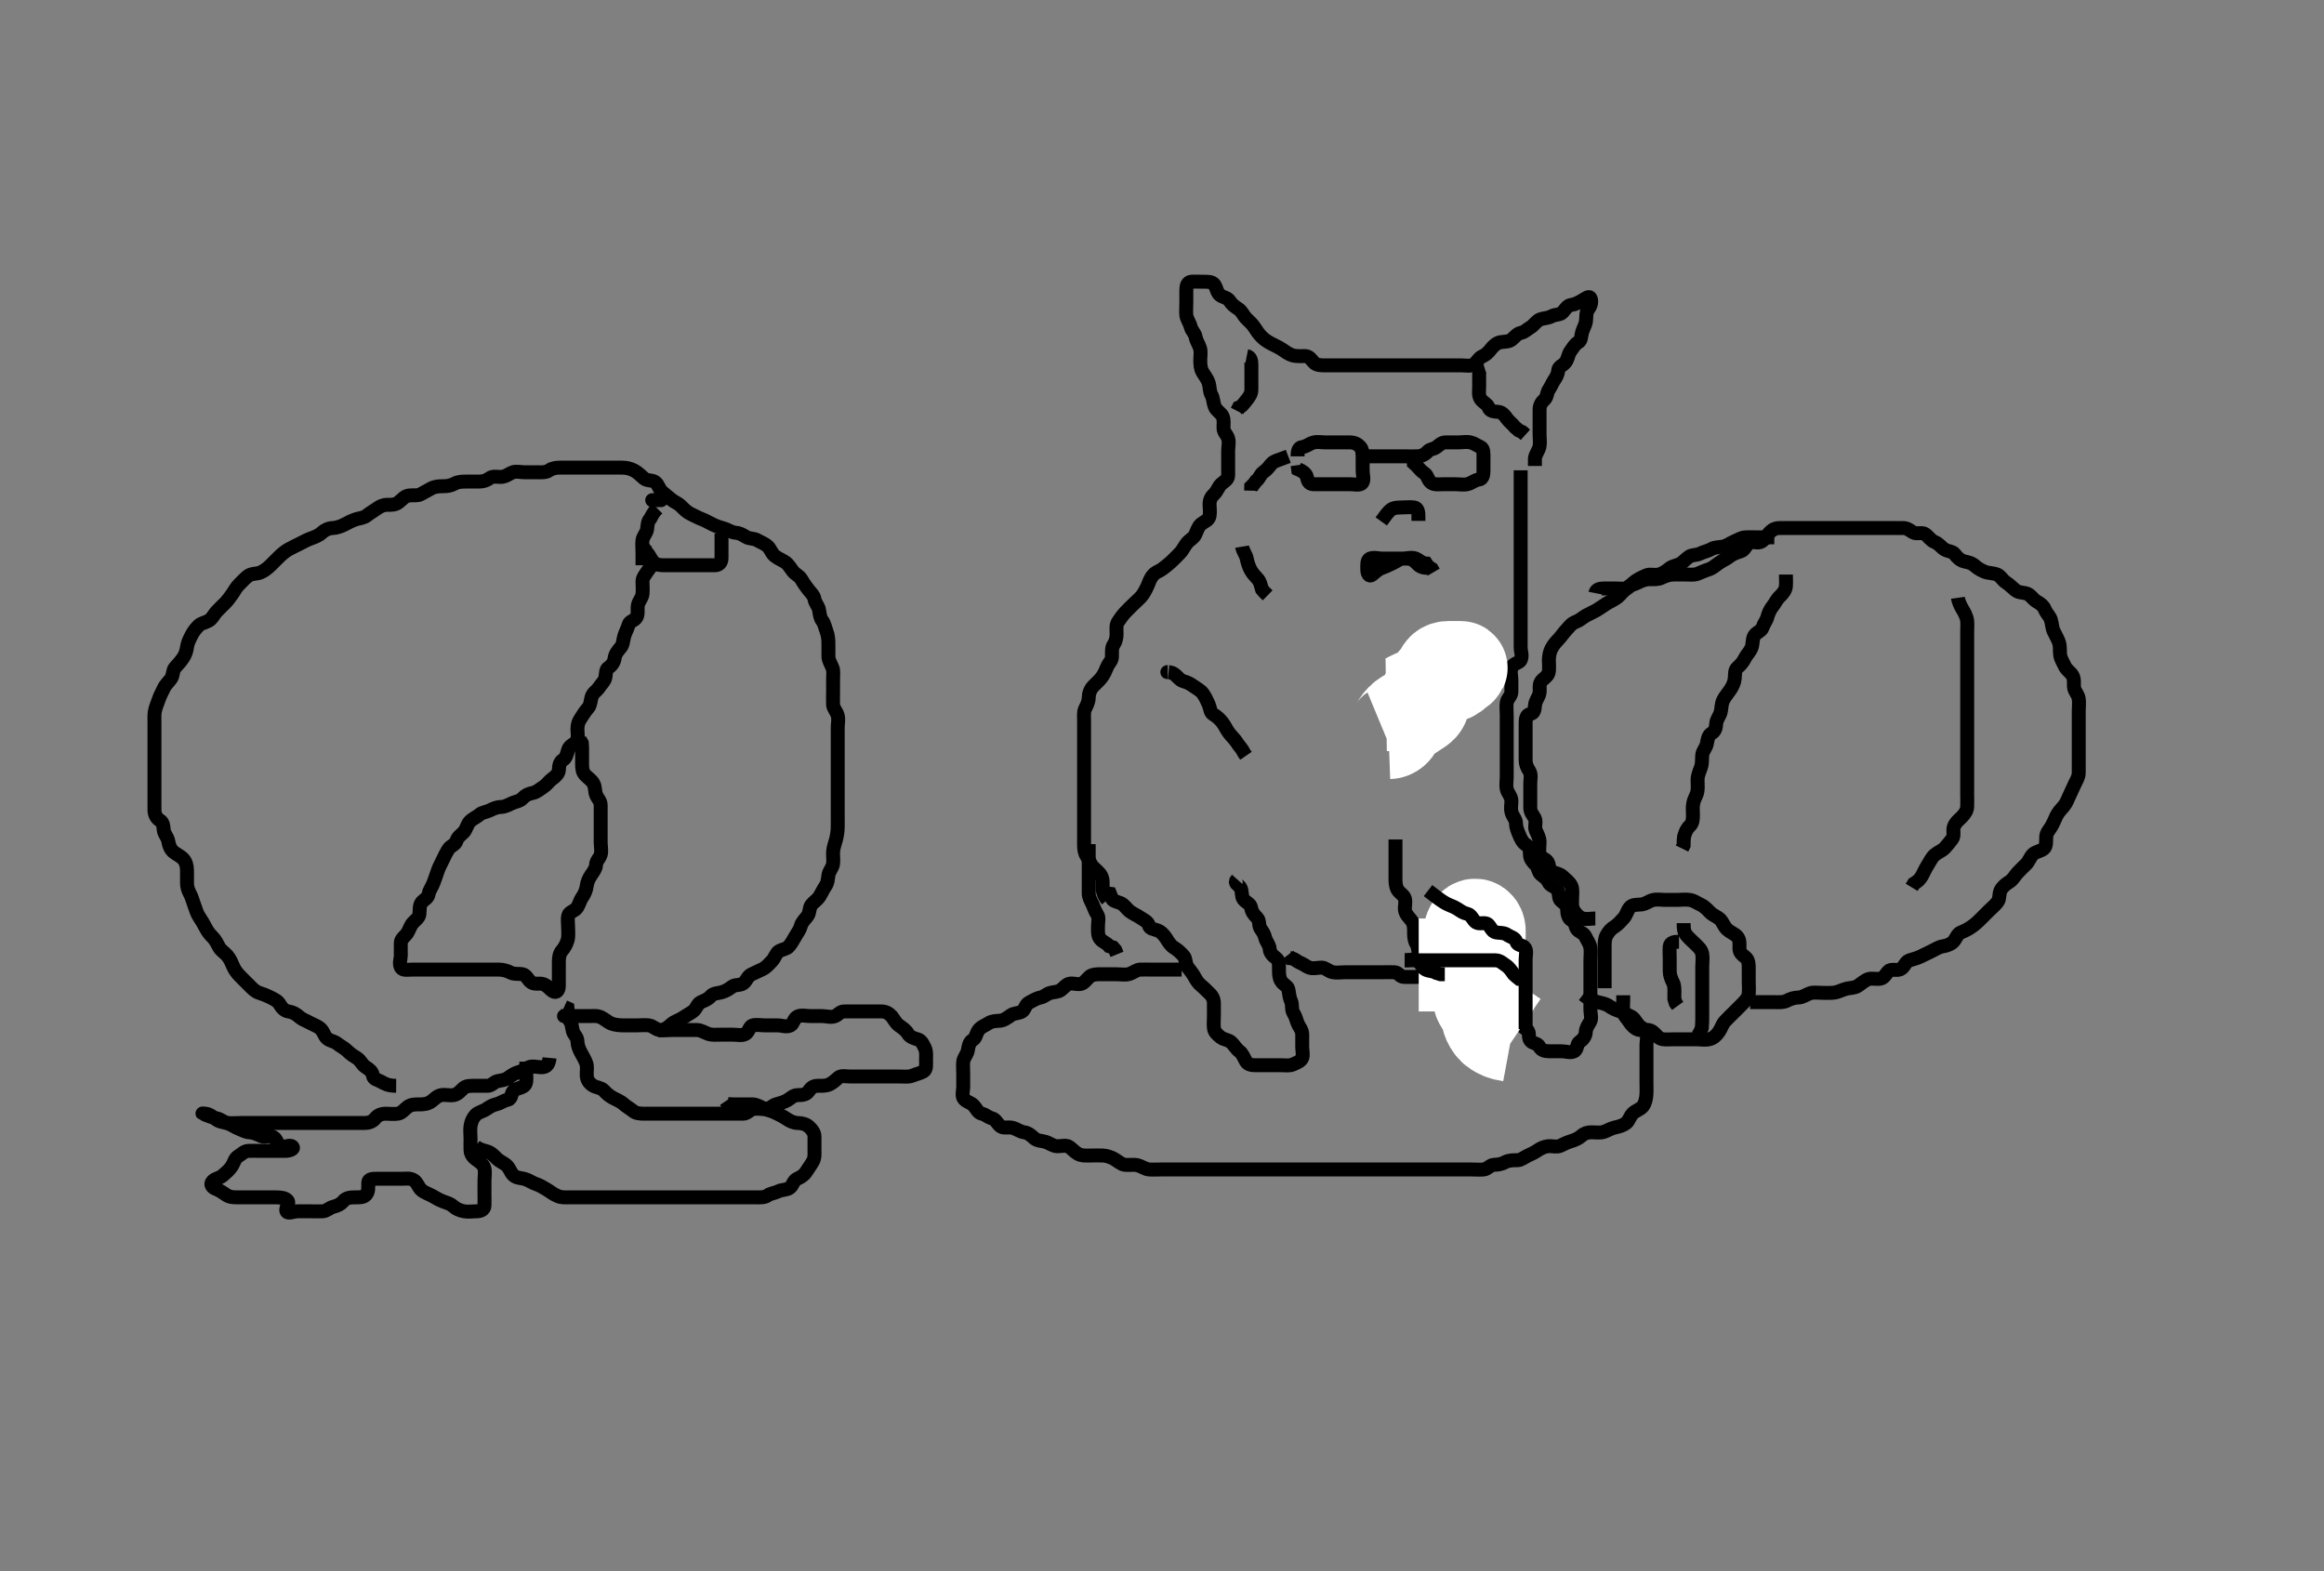 <svg width="500" height="338.028" xmlns="http://www.w3.org/2000/svg" xmlns:svg="http://www.w3.org/2000/svg" xmlns:xlink="http://www.w3.org/1999/xlink">
 <rect width="100%" height="100%" fill="#808080" stroke="none"/>
 <!-- Created with SVG-edit - http://svg-edit.googlecode.com/ -->
 <g display="inline" class="layer">
  <title>Layer 1</title>
  <path t="0,439,490,490,523,538,570,625,783,889,922,947,997" d="M277.167,98.181C275,99.014 274.032,99.207 273.524,99.828C272.979,100.494 272.574,101.054 271.871,101.533C271.073,102.078 270.945,103.059 270.251,103.465L269.741,104.155L269.188,104.702L269.167,105.57" id="svg_1" stroke-width="3" stroke="#000" fill="none"/>
  <path t="1901,2424,2440,2508,2508,2587,2617,2690,2690,2706,2739,2787,2810,2835,2973,2973,3026,3034,3081,3139,3239,3289,3315,3434,3585,3601,3659,3675,3715,3775,3791,3875,3956,4008,4074,4114,4174,4336,4377,4417,4435,4492,4546,4607,4643,4844,4986" d="M279.167,98.181C279.167,97.181 279.321,96.264 280.167,96.181C281.105,96.088 281.606,95.474 282.556,95.217C283.468,94.97 284.167,95.181 285.215,95.181C285.968,95.181 287,95.181 287.777,95.181C288.731,95.181 289.609,95.18 290.461,95.181C291.451,95.181 292.16,95.589 292.667,96.181C293.176,96.775 293.167,97.745 293.167,98.617C293.167,99.476 293.167,100.35 293.167,101.181C293.167,102.195 293.569,103.257 293.081,103.897C292.615,104.509 291.333,104.181 290.556,104.181C289.603,104.181 288.731,104.181 287.777,104.181C286.881,104.181 285.968,104.181 285.146,104.181C284.316,104.181 283.336,104.195 282.556,104.181C281.602,104.163 281.35,103.456 281.167,102.617C280.982,101.771 280.067,101.302 279.288,100.959L279.167,100.081" id="svg_2" stroke-width="3" stroke="#000" fill="none"/>
  <path t="5859,6032,6122,6138,6362,6403,6538,6569,6586,6634,6674,6722,6775,6909,6947,7008,7090,7121,7186,7255,7299,7354,7441,7451,7524,7571,7642,7705,7715,7775,7826,7849,7851,7899,7931,7997,8013,8091,8173,8189,8209,8259,8282,8322,8374,8402,8402,8442,8492,8538,8593,8642,8692,8723,8763,8763,8770,8862,8905,8958" d="M294.167,98.181C295.167,98.181 295.968,98.181 296.881,98.181C297.777,98.181 298.731,98.181 299.603,98.181C300.467,98.181 301.365,98.181 302.251,98.181C303.167,98.181 303.968,98.209 304.881,98.181C305.815,98.152 306.502,97.853 307.131,97.17C307.705,96.547 308.347,96.725 309.081,96.179C309.779,95.661 310.167,95.181 311.045,95.181C311.871,95.181 312.81,95.181 313.688,95.181C314.556,95.181 315.474,94.983 316.365,95.182C317.172,95.363 317.689,95.802 318.556,96.202C319.244,96.52 319.166,97.613 319.167,98.538C319.167,99.476 319.167,100.347 319.167,101.281C319.167,102.128 319.012,103.097 318.167,103.181C317.292,103.267 316.726,103.868 315.871,104.124C314.982,104.389 314.067,104.181 313.167,104.181C312.367,104.181 311.452,104.181 310.556,104.181C309.688,104.181 308.639,104.35 307.968,103.895C307.177,103.36 307.181,102.279 306.461,101.824C305.883,101.458 305.208,100.702 304.741,100.17L304.188,99.66L304.167,98.702" id="svg_3" stroke-width="3" stroke="#000" fill="none"/>
  <path t="10207,10467,10515,10562,10623,10692,10774,10825,11000,11041,11059,11109,11147,11239" d="M297.167,112.181C298.045,110.959 298.554,110.275 299.141,109.755C299.724,109.24 300.646,109.181 301.524,109.181C302.462,109.181 303.342,109.052 304.267,109.181C305.068,109.293 305.167,110.242 305.167,111.031L305.167,112.071" id="svg_4" stroke-width="3" stroke="#000" fill="none"/>
  <path t="12252,12418,12433,12466,12499,12559,12603,12643,12722,12771,12771,12880,13064,13098,13123,13347,13378,13411,14334,14438,14482,14490,14530,14562,14623,14681,14788,15231,15283,15300,15323,15338,15370,15385,15410,15508,15539,15639,15754,15770" d="M307.167,122.181C306.167,122.181 305.471,121.911 304.883,121.265C304.305,120.63 303.646,120.191 302.767,120.181C301.871,120.17 300.945,120.181 300.067,120.181C299.281,120.181 298.352,120.181 297.409,120.181C296.556,120.181 295.621,119.842 294.741,120.191C294.041,120.469 294.166,121.66 294.167,122.538C294.167,123.379 294.546,124.156 295.167,123.681C295.807,123.191 296.422,122.502 297.333,122.181C298.144,121.895 298.764,121.578 299.567,121.206C300.448,120.797 301.112,120.209 301.871,120.181C302.809,120.145 303.766,119.822 304.646,120.202C305.36,120.51 305.871,121.176 306.81,121.238L307.251,121.897L308.045,122.402L308.451,123.097" id="svg_5" stroke-width="3" stroke="#000" fill="none"/>
  <path t="17833,18016,18016,18050,18065,18090,18097,18122,18137,18155,18162,18185,18210,18225,18257,18297,18315,18330,18370,18377,18402,18465,18467,18490,18505,18530,18545,18602,18635,18635,18690,18705,18739,18761,18794,18819,18841,18851,18866,18906,18921,18954,18979,19019,19019,19042,19089,19089,19092,19130,19147,19177,19217,19242,19257,19275,19290,19330,19347,19370,19380,19410,19427,19450,19460,19475,19515,19515,19522,19547,19570,19587,19617,19635,19675,19690,19700,19722,19730,19755,19762,19770,19817,19817,19835,19850,19865,19882,19900,19915,19915,19937,19947,19947,19962,19970,19977,20002,20017,20065,20082,20105,20115,20145,20147,20155,20185,20202,20235,20290,20305,20305,20321,20371,20401,20426,20451,20481,20491,20539,20586,20641,20707,20753,20818,20818,20851,20924,20978,21003,21018,21043,21058,21083,21115,21138,21178,21203,21218,21235,21275,21298,21315,21345,21355,21403,21410,21425,21465,21483,21505,21530,21563,21570,21588,21701,21755,21785,21856,21856,21907,21907,21947,21969,22017,22034,22110,22174,22189,22227,22257,22275,22305,22345,22385,22402,22417,22450,22460,22525,22541,22609,22642,22650,22675,22705,22722,22747,22770,22795,22835,22857,22882,22907,22930,22945,22970,22987,22987,22995,23027,23050,23075,23097,23115,23122,23137,23170,23195,23210,23235,23242,23257,23282,23297,23337,23337,23355,23355,23377,23395,23402,23450,23457,23507,23522,23530,23562,23585,23602,23650,23657,23675,23715,23730,23883" d="M327.167,101.181C327.167,102.886 327.167,103.613 327.167,104.617C327.167,105.476 327.167,106.402 327.167,107.281C327.167,108.202 327.167,109.031 327.167,110.011C327.167,110.791 327.167,111.745 327.167,112.617C327.167,113.476 327.167,114.35 327.167,115.181C327.167,116.195 327.167,116.982 327.167,118.014C327.167,118.791 327.167,119.745 327.167,120.623C327.167,121.475 327.167,122.402 327.167,123.281C327.167,124.206 327.167,124.982 327.167,126.014C327.167,126.886 327.167,127.613 327.167,128.617C327.167,129.476 327.167,130.402 327.167,131.281C327.167,132.202 327.167,133.031 327.167,134.011C327.167,134.791 327.167,135.745 327.167,136.617C327.167,137.476 327.167,138.402 327.167,139.281C327.167,140.181 327.615,141.083 327.167,142.014C326.851,142.668 325.611,142.715 325.239,143.57C324.852,144.46 325.167,145.379 325.167,146.265C325.167,147.181 325.191,148.097 325.167,148.885C325.138,149.825 324.31,150.233 324.167,151.181C324.042,152.005 324.167,152.885 324.167,153.745C324.167,154.617 324.167,155.57 324.167,156.466C324.167,157.379 324.167,158.233 324.167,159.181C324.167,159.981 324.167,160.881 324.167,161.745C324.167,162.617 324.167,163.57 324.167,164.466C324.167,165.379 324.167,166.242 324.167,167.031C324.167,168.011 323.988,168.904 324.167,169.745C324.347,170.594 325.106,171.274 325.167,172.16C325.227,173.04 324.944,173.729 325.203,174.77C325.417,175.634 326.166,176.265 326.167,177.181C326.167,178.06 326.552,178.877 326.814,179.533C327.163,180.407 327.59,181.312 328.316,181.745C329.105,182.215 329.148,182.982 329.167,183.895C329.185,184.756 329.71,185.406 330.388,186.059C330.966,186.617 330.901,187.611 331.519,188.124C332.169,188.662 332.82,189.005 333.162,189.824C333.469,190.559 334.562,190.718 335.081,191.466C335.548,192.139 335.205,193.314 335.871,193.824C336.549,194.342 337.156,194.791 337.167,195.681C337.177,196.581 337.408,197.658 338.167,198.014C339.008,198.41 338.782,199.105 339.224,199.824C339.677,200.56 340.739,200.656 341.131,201.57C341.474,202.371 342.022,202.95 342.165,203.895C342.3,204.781 342.167,205.681 342.167,206.581C342.167,207.476 342.167,208.347 342.167,209.281C342.167,210.128 342.167,210.982 342.167,211.881C342.167,212.781 342.167,213.681 342.167,214.581C342.167,215.476 342.167,216.347 342.167,217.281C342.167,218.128 342.53,219.093 342.11,219.824C341.642,220.635 341.2,221.181 341.167,222.097C341.138,222.887 340.625,223.626 339.871,224.128C339.182,224.587 339.422,225.751 338.731,226.145C337.902,226.617 336.881,226.181 335.968,226.181C335.114,226.181 334.167,226.185 333.409,226.181C332.518,226.176 331.637,226.068 331.188,225.181C330.788,224.392 329.784,224.575 329.252,223.895C328.687,223.173 329.208,222.061 328.556,221.606C327.763,221.053 327.23,220.403 326.451,220.182C325.555,219.928 325.344,219.533 324.731,218.791C324.205,218.156 323.121,218.375 322.365,218.095C321.497,217.774 321.377,216.537 320.646,216.202C319.856,215.839 319.162,215.575 318.462,215.128C317.708,214.647 317.165,213.99 316.462,213.533C315.675,213.022 315.163,212.4 314.365,212.182C313.48,211.94 313.169,211.223 312.365,211.181C311.453,211.132 310.824,210.562 309.967,210.266C309.112,209.971 308.167,210.181 307.367,210.181C306.467,210.181 305.603,210.181 304.646,210.181C303.777,210.181 302.88,210.229 301.968,210.181C301.165,210.138 300.885,209.223 300.067,209.181C299.143,209.132 298.365,209.181 297.333,209.181C296.556,209.181 295.603,209.181 294.731,209.181C293.777,209.181 292.833,209.181 292.146,209.181C291.188,209.181 290.368,209.181 289.333,209.181C288.556,209.181 287.586,209.339 286.731,209.17C285.823,208.99 285.221,208.209 284.365,208.181C283.524,208.153 282.592,208.498 281.688,208.181C281.045,207.955 280.584,207.493 279.777,207.17C278.988,206.854 278.462,206.185 277.603,206.145L277.083,205.465" id="svg_6" stroke-width="3" stroke="#000" fill="none"/>
  <path t="24618,24766,24781,24781,24812,24842,24859,24867,24882,24914,24922,24922,24939,24962,24979,24987,25027,25042,25059,25082,25099,25122,25129,25154,25162,25202,25242,25249,25282,25314,25322,25362,25362,25402,25419,25522,25522,25538,25591,25607,25675,25714,25731,25869,26049,26098,26146,26186,26300,26390,26590,26590,26690,26788,26834,26834,26891,26940,26956,26994,27057,27090,27123,27190,27190,27226,27233,27266,27306,27323,27361,27393,27457,27498,27498,27530,27590,27641,27659,27674,27729,27779,27801,27826,27859,27866,27889,27906,27929,27961,27986,28009,28034,28066,28066,28081,28106,28129,28139,28169,28194,28234,28249,28252,28274,28314,28314,28329,28347,28362,28372,28379,28394,28427,28427,28442,28442,28482,28482,28499,28532,28554,28579,28579,28609,28690" d="M266.167,189.181C265.388,190.059 266.391,190.291 266.81,190.885C267.343,191.643 267.008,192.808 267.524,193.476C268.101,194.224 269.025,194.405 269.167,195.281C269.313,196.184 269.776,196.782 270.462,197.476C271.108,198.129 270.693,199.048 271.224,199.824C271.706,200.529 271.982,200.912 272.203,201.781C272.42,202.634 273.117,203.266 273.167,204.181C273.21,204.985 273.838,205.647 274.556,206.155C275.212,206.62 275.167,207.581 275.167,208.481C275.167,209.379 275.15,210.271 275.603,211.031C276.11,211.884 277.021,212.131 277.167,212.791C277.354,213.639 277.392,214.622 277.741,215.33C278.15,216.158 277.774,217.112 278.252,217.895C278.742,218.699 278.872,219.334 279.167,220.124C279.433,220.84 280.149,221.57 280.167,222.466C280.185,223.379 280.167,224.233 280.167,225.181C280.167,226.014 280.423,226.933 280.167,227.613C279.899,228.321 278.986,228.639 278.167,229.014C277.424,229.354 276.467,229.181 275.567,229.181C274.667,229.181 273.777,229.181 272.81,229.181C271.968,229.181 271.083,229.181 270.167,229.181C269.367,229.181 268.478,229.081 268.083,228.379C267.622,227.563 267.305,226.668 266.646,226.181C265.96,225.674 265.56,224.891 264.945,224.302C264.264,223.65 263.342,223.74 262.603,223.155C261.924,222.619 261.25,222.026 261.167,221.181C261.076,220.269 261.167,219.476 261.167,218.581C261.167,217.681 261.167,216.702 261.167,215.824C261.166,214.982 260.805,214.244 260.167,213.681C259.583,213.165 259.062,212.542 258.519,212.124C257.78,211.553 257.353,210.849 256.945,210.081C256.6,209.431 255.989,208.752 255.519,208.071C254.98,207.289 255.193,206.264 254.646,205.66C254.002,204.949 253.34,204.337 252.599,203.895C251.878,203.466 251.416,202.706 250.945,201.959C250.581,201.381 249.937,200.52 249.057,200.185C248.225,199.868 247.39,199.883 247.167,199.081C246.935,198.248 246.075,197.947 245.41,197.476C244.693,196.969 243.805,196.642 243,196.014C242.4,195.547 241.862,194.613 241.067,194.302C240.221,193.972 239.333,193.847 239.167,193.181L238.809,192.295L237.967,192.181" id="svg_7" stroke-width="3" stroke="#000" fill="none"/>
  <path t="32980,33231,33264,33264,33357,33357,33419,33419,33497,33547,33547,33562,33602,33619,33667,33667,33697,33747,33747,33762,33762,33779,33787,33802,33819,33834,33859,33907,33938,33938,33953,33978,33993,33993,34018,34033,34073,34083,34123,34145,34170,34178,34178,34193,34210,34233,34265,34298,34305,34305,34338,34345,34355,34393,34418,34418,34443,34443,34465,34465,34483,34505,34553,34570,34593,34595,34610,34633,34658,34708,34739,34739,34754,34769,34779,34779,34802,34819,34819,34842,34874,34874,34907,34922,34954,34954,34977,35002,35034,35049,35059,35074,35082,35082,35114,35139,35139,35154,35169,35179,35194,35234,35259,35259,35289,35342,35357,35357,35395,35433,35450,35450,35460,35490,35538,35538,35570,35570,35593,35633,35665,35690,35743,35743,35785,35810,35810,35825,35858,35890,35923,35945,35993,36018,36065,36090,36090,36138,36171,36186,36218,36218,36233,36309,36370,36370,36418,36418,36479,36479,36495,36530,36530,36545,36570,36610,36625,36635,36650,36650,36665,36698,36698,36753,36755,36770,36803,36858,36890,37018,37018,37034,37034,37067,37067,37082,37137,37170,37210,37257,37257,37314,37346,37406,37406,37406,37422,37457,37523,37523,37562,37562,37569,37572,37602,37627,37649,37674,37699,37722,37722,37769,37817,37817,37842,37842,37875,37897,37907,37930,37977,38035,38035,38042,38042,38067,38082,38115,38137,38185,38227,38227,38267,38267,38267,38282,38297,38305,38322,38362,38387,38425,38467,38467,38482,38497,38515,38522,38540,38570,38570,38617,38650,38675,38675,38682,38707,38722,38730,38755,38770,38795,38817,38817,38850,38857,38882,38882,38897,38930,38937,38947,38955,38972,38980,39002,39017,39050,39050,39090,39122,39147,39147,39177,39195,39202,39210,39242,39282,39282,39297,39330,39362,39370,39646,39662,39683,39698,39723,39738,39745,39770,39803,39803,39865,39865,39870,39941,39994,40002,40042,40089,40089,40097,40122,40162,40177,40187,40202,40219,40234,40267,40289,40314,40329,40344,40369,40394,40417,40467,40514,40514,40554,40579,40617,40649,40759,40887,40939,41010,41652,41652,41652" d="M238.233,193.611C237.586,192.849 237.263,191.964 237.234,191.18C237.197,190.169 237.37,189.361 236.948,188.496C236.572,187.726 235.815,187.228 235.133,186.511C234.575,185.924 234.3,184.957 233.808,184.221C233.321,183.494 233.233,182.611 233.233,181.811C233.233,180.975 233.233,179.954 233.233,179.206C233.233,178.212 233.233,177.447 233.233,176.496C233.233,175.511 233.233,174.611 233.233,173.777C233.233,172.906 233.233,172.011 233.233,171.2C233.233,170.289 233.233,169.436 233.233,168.496C233.233,167.511 233.233,166.611 233.233,165.811C233.233,164.911 233.233,164.047 233.233,163.175C233.233,162.211 233.233,161.311 233.233,160.411C233.233,159.511 233.233,158.611 233.233,157.811C233.233,156.911 233.233,156.011 233.233,155.111C233.233,154.211 233.101,153.261 233.454,152.511C233.819,151.735 234.222,151.011 234.233,150.111C234.244,149.211 234.575,148.297 235.233,147.611C235.722,147.1 236.474,146.444 236.933,145.854C237.591,145.007 237.836,144.304 238.233,143.389C238.554,142.649 239.215,142.175 239.233,141.306C239.254,140.29 239.132,139.398 239.586,138.72C240.081,137.982 240.233,137.211 240.233,136.306C240.233,135.444 240.038,134.521 240.586,133.72C241.053,133.037 241.496,132.391 242.034,131.811C242.707,131.085 243.433,130.411 243.933,129.911C244.633,129.211 245.434,128.589 245.876,127.911C246.354,127.177 246.76,126.401 247.111,125.511C247.372,124.85 247.623,124.179 248.212,123.59C248.802,123 249.387,122.933 250.112,122.389C250.755,121.906 251.359,121.42 251.933,120.906C252.668,120.248 253.334,119.511 253.833,119.011C254.53,118.312 254.888,117.367 255.454,116.732C255.99,116.132 256.82,115.73 257.149,115.043C257.529,114.249 257.733,113.345 258.4,112.777C259.083,112.196 260.031,111.955 260.212,111.111C260.403,110.22 260.233,109.29 260.233,108.472C260.233,107.528 260.619,106.832 261.233,106.277C261.864,105.708 262.133,104.682 262.733,104.152C263.433,103.534 264.215,103.175 264.233,102.311C264.252,101.411 264.233,100.511 264.233,99.725C264.233,98.785 264.233,97.777 264.233,97.021C264.233,96.111 264.501,95.168 264.228,94.315C263.967,93.495 263.238,93 263.233,92.111C263.228,91.211 263.388,90.249 263.011,89.511C262.662,88.824 261.636,88.314 261.318,87.411C261.019,86.558 261.015,85.642 260.658,85.011C260.182,84.168 260.32,83.224 260.011,82.289C259.779,81.585 259.174,80.816 258.754,80.111C258.286,79.326 258.238,78.436 258.233,77.496C258.228,76.611 258.434,75.775 258.176,74.911C257.919,74.052 257.379,73.377 257.233,72.511C257.089,71.658 256.393,71.159 256.208,70.425C255.936,69.352 255.321,68.623 255.237,67.854C255.141,66.963 255.233,66.095 255.233,65.132C255.233,64.221 255.233,63.325 255.233,62.411C255.233,61.511 255.448,60.672 256.333,60.611C257.116,60.557 258.058,60.611 258.749,60.611C259.786,60.611 260.813,60.569 261.258,61.221C261.757,61.953 261.851,63.074 262.518,63.525C263.278,64.039 264.091,64.024 264.566,64.777C265.013,65.484 265.581,65.906 266.471,66.501C267.177,66.972 267.499,67.83 267.995,68.368C268.688,69.121 269.32,69.532 269.9,70.444C270.377,71.196 270.792,71.819 271.454,72.489C272.064,73.106 272.707,73.504 273.433,73.895C274.288,74.354 275.051,74.666 275.754,75.132C276.577,75.677 277.2,76.182 278.066,76.444C278.906,76.698 279.876,76.605 280.754,76.611C281.622,76.616 282.038,77.257 282.595,77.906C283.225,78.641 284.233,78.6 285.211,78.611C286.032,78.619 286.833,78.611 287.733,78.611C288.633,78.611 289.622,78.611 290.52,78.611C291.4,78.611 292.254,78.611 293.233,78.611C294.022,78.611 294.748,78.611 295.822,78.611C296.633,78.611 297.533,78.611 298.433,78.611C299.432,78.611 300.286,78.611 301.12,78.611C302.058,78.611 302.749,78.611 303.822,78.611C304.633,78.611 305.533,78.611 306.433,78.611C307.333,78.611 308.233,78.611 309.033,78.611C310.066,78.611 310.88,78.611 311.717,78.611C312.58,78.611 313.597,78.611 314.433,78.611C315.333,78.611 316.46,78.869 317.112,78.389C317.81,77.875 318.121,77.015 318.938,76.663C319.617,76.371 320.192,75.846 320.754,75.111C321.26,74.448 321.999,73.76 322.876,73.615C323.742,73.472 324.603,73.577 325.258,73.036C325.863,72.536 326.4,71.777 327.233,71.611C328.066,71.444 328.577,70.82 329.333,70.389C330.002,70.008 330.532,69.018 331.433,68.696C332.19,68.425 333.01,68.486 333.833,68.036C334.613,67.609 335.682,67.784 336.208,67.175C336.822,66.462 337.223,65.721 338.033,65.612C338.927,65.491 339.679,65.057 340.454,64.611C341.154,64.208 341.957,63.519 342.222,64.221C342.537,65.053 342.166,65.954 341.658,66.636C341.181,67.277 341.335,68.219 341.212,69.132C341.102,69.949 340.57,70.757 340.354,71.589C340.147,72.392 340.224,73.307 339.528,73.668C338.834,74.028 338.395,74.86 337.88,75.563C337.386,76.237 337.401,77.073 336.876,77.849C336.326,78.661 335.294,78.826 335.233,79.711C335.171,80.609 334.787,81.158 334.318,81.896C333.879,82.587 333.662,83.182 333.233,83.832C332.749,84.565 332.881,85.438 332.286,85.963C331.647,86.527 331.238,87.221 331.233,88.111C331.227,89.021 331.233,89.932 331.233,90.785C331.233,91.725 331.233,92.611 331.233,93.489C331.233,94.315 331.398,95.23 331.212,96.111C331.033,96.958 330.354,97.711 330.233,98.611L330.233,99.411L330.233,100.254" id="svg_8" stroke-width="3" stroke="#000" fill="none"/>
  <path t="47828,48001,48001,48016,48067,48089,48114,48147,48169,48194,48227,48227,48249,48249,48274,48289,48373,48419,48419,48442,48442,48467,48489,48514,48537,48562,48562,48602,48657,48672,48730,48730,48778,48793,48850,48939,48939" d="M300.233,180.611C300.233,181.611 300.233,182.411 300.233,183.325C300.233,184.221 300.233,185.175 300.233,186.047C300.233,186.911 300.233,187.811 300.233,188.711C300.233,189.611 300.206,190.401 300.59,191.259C300.957,192.08 301.954,192.46 302.228,193.258C302.519,194.104 302.162,195.102 302.269,195.785C302.419,196.746 303.124,197.332 303.712,198.111C304.269,198.849 304.233,199.811 304.233,200.711C304.233,201.611 304.316,202.412 304.733,203.09C305.23,203.898 305.079,204.859 305.4,205.611C305.732,206.392 306.258,207.175 306.844,207.636L307.633,208.047L308.333,208.711L308.933,209.311" id="svg_9" stroke-width="3" stroke="#000" fill="none"/>
  <path t="53312,53436,53467,53483,53505,53508,53515,53523,53538,53563,53578,53603,53603,53610,53618,53643,53643,53668,53675,53723,53763,53763,53778,53778,53795,53795,53803,53828,53843,53865,53903,53908" d="M251.233,144.611C250.854,144.611 251.803,144.499 252.533,144.968C253.333,145.481 253.767,146.35 254.633,146.575C255.501,146.8 256.109,147.15 256.754,147.611C257.451,148.109 258.322,148.538 258.797,149.211C259.315,149.945 259.733,150.829 260.066,151.611C260.386,152.362 260.339,153.288 261.034,153.695C261.86,154.178 262.483,154.771 263.033,155.496C263.586,156.226 263.88,156.996 264.433,157.725C264.983,158.45 265.644,158.997 266.149,159.809C266.606,160.546 267.208,161.047 267.586,161.911L268.066,162.611" id="svg_10" stroke-width="3" stroke="#000" fill="none"/>
  <path t="54599,54736,54736,54772,54779,54802,54819,54827,54827,54834,54859,54859,54874,54889,54914,54939,54939,54947,54947,54962,54962,54979,54979,54987,54994,55002,55012,55019,55042,55042,55059,55067,55074,55099,55107,55162,55179,55179" d="M322.233,141.611C321.233,140.611 320.433,140.593 319.533,140.611C318.632,140.629 317.887,141.138 317.033,141.527C316.27,141.874 315.555,142.315 314.712,142.611C313.929,142.886 313.093,143.306 312.118,143.525C311.251,143.721 310.368,143.572 309.664,144.179C309.19,144.586 308.417,145.321 307.608,145.625C306.765,145.942 305.995,146.13 305.12,146.811C304.547,147.256 304.078,148.044 303.586,148.663C303.071,149.311 303.348,150.322 303.197,151.247C303.054,152.118 302.676,152.802 301.937,153.501C301.311,154.094 301.294,154.952 300.808,155.585C300.306,156.239 299.876,156.968 299.233,157.611L298.669,158.211" id="svg_11" stroke-width="3" stroke="#000" fill="none"/>
  <path t="57353,57596,57596,57642,57667,57707,57715,57806,57850,57875,57907,57915,57970,57970,58002" d="M267.233,117.611C267.4,118.611 268.028,119.264 268.212,120.111C268.403,120.991 268.609,121.755 269.066,122.611C269.49,123.402 270.003,123.916 270.586,124.558C271.112,125.137 271.237,125.911 271.518,126.811L272.034,127.411L272.733,128.09" id="svg_12" stroke-width="3" stroke="#000" fill="none"/>
  <path t="64503,64722,64745,64770,64802,64802,64825,64835,64906,64906,64921,64969,64969,65039,65168,65331,65347,65378,65532,65532,65848,65907,65907,65923,65923,65938,65961,65971,65986,65993,66003,66041,66043,66051,66066,66106,66106,66171,66187,66202,66235,66235,66257,66290,66297,66297,66355,66357,66418,66474" d="M298.233,151.611C300.822,151.575 301.579,151.083 302.433,150.695C303.196,150.348 303.887,149.816 304.733,149.632C305.613,149.44 306.546,149.268 307.033,148.809C307.753,148.131 308.537,147.487 308.948,146.811C309.419,146.035 310.034,145.629 310.933,145.611C311.833,145.592 312.629,145.171 313.333,144.511C313.83,144.044 314.692,143.621 314.233,143.611C313.419,143.592 312.466,143.611 311.754,143.611C310.597,143.611 310.317,144.09 309.88,144.911C309.481,145.66 308.876,146.223 308.317,146.896C307.761,147.565 307.752,148.549 307.18,149.254C306.678,149.872 306.415,150.652 306.148,151.411C305.88,152.172 304.873,152.623 304.212,153.111C303.554,153.597 302.903,153.811 302.066,154.444C301.419,154.933 300.912,155.642 300.517,156.325C300.096,157.055 299.622,157.6 298.733,157.632L297.933,157.963" id="svg_13" stroke-width="20" stroke="#fff" fill="none"/>
  <path t="77463,78025,78074,78074,78116,78154,78222,78222,78289,78373,78404,78412,78434,78467,78482,78484,78507" d="M268.233,76.611C269.066,76.777 269.233,77.611 269.233,78.411C269.233,79.311 269.233,80.247 269.233,81.095C269.233,81.958 269.233,82.975 269.233,83.811C269.233,84.711 268.788,85.35 268.286,85.968C267.713,86.671 267.233,87.444 266.518,87.695L266.149,88.412" id="svg_14" stroke-width="3" stroke="#000" fill="none"/>
  <path t="81151,81474,81490,81548,81548,81595,81635,81719,81788,81828,81860,81900,81900,81923,81970,81980,82003,82003,82010,82043,82104,82104,82104,82155,82195" d="M319.233,78.611C318.318,78.896 318.233,79.711 318.233,80.611C318.233,81.496 318.233,82.425 318.233,83.277C318.233,84.132 318.031,85.126 318.59,85.906C319.078,86.588 320.021,86.957 320.233,87.611C320.528,88.519 321.437,88.529 322.333,88.611C323.244,88.695 323.737,89.396 324.233,90.09C324.724,90.776 325.533,91.316 325.933,91.905L326.733,92.59L327.528,92.963L328.18,93.554" id="svg_15" stroke-width="3" stroke="#000" fill="none"/>
  <path t="84874,85018,85034,85082,85132,85172,85225,85225,85240,85266,85266,85291,85306,85316,85331,85356,85378,85378,85411,85411,85426,85451,85451,85466,85491,85498,85546,85553,85571,85596,85643,85676,85676,85706,85723,85738,85746,85786,85813,85813,85818,85843,85906,85906,85955,85955,85955,86002,86020,86027,86027,86082,86130,86130,86162,86195,86235,86267,86267,86282,86300,86322,86390,86390,86456,86456,86471,86500,86532,86607,86673,86714,86722,86794,86794,86812,86874,86908,86916,86963,86988,87018,87051,87051,87076,87076,87098,87123,87131,87171,87188,87203,87203,87236,87243,87243,87251,87268,87283,87298,87306,87316,87333,87356,87378,87378,87396,87411,87428,87451,87451,87466,87468,87491,87491,87516,87523,87523,87556,87578,87578,87611,87636,87643,87643,87668,87683,87741,87787,87787,87819,87819,87834,87834,87852,87867,87877,87882,87922,87939,87939,87947,87947,87954,87964,87979,87987,88004,88067,88114,88139,88139,88162,88187,88202,88212,88227,88242,88259,88292,88292,88322,88339,88354,88369,88387,88412,88442,88474,88474,88499,88514,88532,88554,88562,88579,88602,88634,88634,88667,88667,88689,88692,88729,88747,88762,88779,88779,88787,88812,88819,88844,88852,88859,88867,88889,88892,88907,88917,88932,88947,88962,88962,88972,88994,89012,89019,89034,89052,89052,89067,89082,89107,89114,89114,89132,89162,89172,89179,89197,89212,89227,89227,89249,89267,89267,89282,89292,89307,89347,89362,89402,89409,89434,89474,89474,89499,89499,89514,89539,89539,89562,89562,89594,89639,89676,89738,89741,89787,89827,89827,89872,89872,89888,89888,89916,89931,89939,89954,89994,90034,90036,90066,90066,90084,90084,90114,90131,90164,90179,90189,90256,90256,90272,90315,90340,90340,90370,90370,90387,90387,90402,90412,90427,90460,90507,90507" d="M254.233,208.611C252.433,208.611 251.633,208.611 250.669,208.611C249.797,208.611 248.928,208.611 247.912,208.611C247.233,208.611 246.254,208.569 245.233,208.611C244.531,208.639 243.811,209.297 242.933,209.554C242.067,209.807 241.133,209.611 240.212,209.611C239.361,209.611 238.63,209.611 237.637,209.611C236.718,209.611 235.831,209.524 234.912,209.832C234.226,210.062 233.669,211.079 232.948,211.525C232.251,211.957 231.232,211.562 230.317,211.611C229.514,211.653 228.971,212.432 228.281,212.963C227.62,213.473 226.85,213.383 225.995,213.615C225.176,213.837 224.695,214.447 223.833,214.621C222.889,214.812 222.187,215.327 221.433,215.695C220.599,216.101 220.507,217.235 219.9,217.611C219.142,218.079 218.207,217.907 217.444,218.461C216.869,218.878 215.996,219.553 215.133,219.611C214.235,219.67 213.414,219.667 212.712,220.132C211.888,220.677 211.021,220.894 210.476,221.711C209.958,222.486 210.003,223.317 209.233,223.777C208.513,224.207 208.385,225.125 208.222,226.011C208.069,226.842 207.321,227.598 207.237,228.368C207.141,229.258 207.233,230.127 207.233,231.09C207.233,232.011 207.233,232.906 207.233,233.832C207.233,234.711 206.856,235.791 207.4,236.444C207.974,237.134 208.881,237.176 209.528,237.911C210.112,238.573 210.404,239.423 211.233,239.611C212.117,239.81 212.541,240.391 213.433,240.613C214.273,240.822 214.544,241.81 215.333,242.368C215.937,242.795 216.959,242.427 217.833,242.647C218.696,242.864 219.438,243.486 220.333,243.611C221.239,243.737 221.793,244.264 222.533,244.906C223.2,245.485 224.067,245.414 224.933,245.668C225.81,245.925 226.532,246.582 227.433,246.611C228.333,246.639 229.382,246.274 230.066,246.777C230.719,247.258 231.284,247.912 231.933,248.258C232.782,248.711 233.733,248.611 234.644,248.611C235.554,248.611 236.409,248.56 237.349,248.612C238.12,248.655 239.07,248.992 239.664,249.327C240.557,249.831 241.22,250.526 242.033,250.609C242.985,250.707 243.899,250.522 244.58,250.668C245.637,250.895 246.327,251.55 247.233,251.611C248.031,251.664 248.933,251.611 249.876,251.611C250.775,251.611 251.718,251.611 252.444,251.611C253.433,251.611 254.212,251.611 255.211,251.611C256.032,251.611 256.933,251.611 257.833,251.611C258.733,251.611 259.622,251.611 260.52,251.611C261.4,251.611 262.233,251.611 263.211,251.611C264.032,251.611 264.933,251.611 265.833,251.611C266.733,251.611 267.633,251.611 268.533,251.611C269.433,251.611 270.333,251.611 271.233,251.611C272.033,251.611 272.933,251.611 273.833,251.611C274.733,251.611 275.633,251.611 276.533,251.611C277.433,251.611 278.333,251.611 279.233,251.611C280.033,251.611 280.933,251.611 281.833,251.611C282.733,251.611 283.633,251.611 284.533,251.611C285.433,251.611 286.333,251.611 287.233,251.611C287.99,251.611 288.881,251.611 289.9,251.611C290.754,251.611 291.633,251.611 292.533,251.611C293.433,251.611 294.333,251.611 295.233,251.611C295.99,251.611 296.89,251.611 297.834,251.611C298.824,251.611 299.519,251.611 300.59,251.611C301.433,251.611 302.333,251.611 303.233,251.611C304.033,251.611 304.933,251.611 305.833,251.611C306.733,251.611 307.633,251.611 308.533,251.611C309.432,251.611 310.317,251.611 311.233,251.611C312.033,251.611 312.933,251.611 313.833,251.611C314.733,251.611 315.644,251.611 316.554,251.611C317.408,251.611 318.352,251.698 319.233,251.611C320.079,251.527 320.515,250.653 321.433,250.611C322.332,250.569 323.01,250.486 323.833,250.036C324.613,249.609 325.538,249.627 326.554,249.611C327.212,249.6 327.929,249 328.669,248.647C329.53,248.235 330.107,247.992 330.669,247.6C331.431,247.068 332.22,246.696 333.033,246.612C333.865,246.526 334.951,246.857 335.664,246.525C336.486,246.142 337.069,245.807 337.933,245.554C338.81,245.296 339.676,244.902 340.233,244.389C340.825,243.844 341.537,243.611 342.4,243.611C343.233,243.611 344.247,243.779 345.032,243.525C345.824,243.269 346.563,242.774 347.408,242.585C348.359,242.373 349.174,242.161 349.876,241.615C350.452,241.167 350.643,240.185 351.333,239.511C351.912,238.945 352.854,238.715 353.432,238.04C353.917,237.473 354.154,236.415 354.212,235.632C354.287,234.635 354.233,233.732 354.233,232.906C354.233,232.011 354.233,231.111 354.233,230.211C354.233,229.306 354.233,228.444 354.233,227.59C354.233,226.611 354.233,225.821 354.233,224.777C354.233,223.972 354.515,223.039 354.222,222.221C353.958,221.485 353.042,221.122 352.517,220.527C351.842,219.761 351.639,219.01 350.754,218.632C349.961,218.293 349.228,217.795 348.476,217.558C347.574,217.274 346.867,216.934 346.118,216.412C345.416,215.922 344.506,215.797 343.633,215.575C342.771,215.355 342.033,214.695 341.233,214.444L340.59,213.963" id="svg_16" stroke-width="3" stroke="#000" fill="none"/>
  <path t="95250,95558,95589,95611,95636,95644,95666,95691,95757,95810,95865,95868,95890,95938,95999,95999,96043,96068,96156,96187,96187,96210,96212,96262,96339,96378,96410,96458,96722,96722,96722,96737" d="M318.233,194.611C318.233,195.611 318.233,196.412 318.233,197.311C318.233,198.211 318.233,199.111 318.233,200.011C318.233,200.911 318.151,201.814 318.233,202.711C318.317,203.622 318.88,204.311 319.233,205.111C319.586,205.911 320.021,206.744 320.317,207.411C320.698,208.268 321.215,209.01 321.233,209.915C321.25,210.777 321.05,211.676 321.454,212.589C321.786,213.337 322.998,213.469 323.233,214.047C323.596,214.94 323.233,215.911 323.233,216.811C323.233,217.711 323.233,218.611 323.233,219.411L323.29,220.254" id="svg_17" stroke-width="3" stroke="#000" fill="none"/>
  <path t="99217,99351,99397,99397,99402,99434,99459,99492,99532,99532,99579,99587,99587,99594,99612,99642,99642,99667,99818,99818,99834,99859,99867,99874,99882,99889,99889,99899,99907,99922,99939,99939,99947,99947,99962,99964,99964,100002,100019,100019,100052,100052,100067,100099,100139,100147,100162,100179,100202,100212,100227,100252,100274,100274" d="M305.233,207.611C306.99,207.611 307.886,207.611 308.749,207.611C309.691,207.611 310.59,207.611 311.433,207.611C312.333,207.611 313.236,207.675 314.033,207.611C315.076,207.527 315.233,206.611 315.233,205.811C315.233,204.911 315.191,204.07 315.517,203.127C315.762,202.418 316.143,201.496 316.233,200.611C316.314,199.81 316.97,198.696 317.712,199.152C318.469,199.618 318.233,200.811 318.233,201.711C318.233,202.611 318.233,203.411 318.233,204.311C318.233,205.211 318.233,206.132 318.233,206.932C318.233,207.821 318.233,208.811 318.233,209.611C318.233,210.611 318.233,211.4 318.233,212.125C318.233,213.236 318.123,214.109 318.29,214.958C318.472,215.885 319.124,216.332 319.712,217.111C320.269,217.849 319.959,218.881 320.318,219.695C320.657,220.46 321.215,221.235 321.844,221.636C322.589,222.112 323.433,222.525 324.333,222.611L325.233,222.777L325.833,223.185" id="svg_18" stroke-width="20" stroke="#fff" fill="none"/>
  <path t="107081,107342,107378,107403,107403,107426,107443,107451,107473,107498,107516,107531,107563,107563,107586,107611,107671,107671,107687,107687,107723,107763,107788,107795,107843,107875,107987,107987,108021,108028,108028,108137,108186,108204,108252,108290,108340,108355,108424,108467,108515,108547,108595,108673,108732,108792,108938,108938" d="M307.233,191.611C309.786,193.589 310.433,194.028 311.233,194.444C311.977,194.831 312.887,195.093 313.622,195.585C314.292,196.033 314.864,196.439 315.733,196.632C316.576,196.818 316.853,197.958 317.566,198.444C318.282,198.932 319.541,198.3 320.149,198.896C320.77,199.505 321.001,200.456 321.833,200.6C322.72,200.754 323.603,200.647 324.254,201.111C324.92,201.585 325.977,201.75 326.233,202.611C326.475,203.425 327.411,203.28 327.948,203.781C328.598,204.389 328.233,205.589 328.233,206.409C328.233,207.311 328.233,208.211 328.233,209.111C328.233,210.011 328.233,210.911 328.233,211.811C328.233,212.711 328.233,213.611 328.233,214.412C328.233,215.311 328.233,216.211 328.233,217.111C328.233,218.011 328.233,218.911 328.233,219.812L328.233,220.777L328.233,221.436" id="svg_19" stroke-width="3" stroke="#000" fill="none"/>
  <path t="116100,117085,117085,117156,117239,117385,117401,117434,117510,117510,117563,117631" d="M302.233,206.611C303.233,206.611 304.163,206.218 304.948,206.696C305.751,207.186 305.911,208.178 306.669,208.575C307.435,208.976 308.433,208.895 309.033,209.327L309.948,209.609L310.844,209.611" id="svg_21" stroke-width="3" stroke="#000" fill="none"/>
  <path t="119006,119135,119171,119171,119186,119203,119211,119226,119243,119266,119283,119316,119373,119486,119486,119523,119530,119570,119570,119638,119707,119792,119792,119835,119865,119890,119905,119970,119978,120055,120055" d="M302.233,206.611C303.99,206.611 304.886,206.611 305.749,206.611C306.712,206.611 307.633,206.611 308.433,206.611C309.432,206.611 310.286,206.611 311.034,206.611C311.933,206.611 312.833,206.611 313.754,206.611C314.717,206.611 315.408,206.611 316.476,206.611C317.333,206.611 318.233,206.611 319.033,206.611C320.066,206.611 320.844,206.601 321.733,206.611C322.712,206.621 323.242,207.209 323.937,207.663C324.695,208.158 325.18,208.906 325.658,209.585L326.233,210.111L326.844,210.6L327.797,210.647" id="svg_22" stroke-width="3" stroke="#000" fill="none"/>
  <path t="130340,130513,130529,130547,130562,130594,130634,130634,130683,130723,130723,130738,130785,130811,130818,130851,130851,130883,130908,130908,130931,130963,130993,130996,131026,131091,131091,131113,131148,131206,131206,131272,131272,131288,131316,131371,131409,131449,131449,131482,131555,131586,131586,131634,131641,131706,131770,131770,131855,131898,131898,131898,131971,131987,132028,132043,132053,132068,132108,132145,132145,132155,132223,132259,132306,132373,132434,132481,132481,132499,132514,132514,132539,132539,132554,132571,132571,132611,132659,132666,132669,132721,132739,132805,132841,132844,132866,132866,132891,132914,132954,133022,133083,133098,133101,133187,133250,133275,133282,133282,133330,133355,133355,133498,133617,133617,133658,133683,133683,133769" d="M345.233,212.611C345.233,210.811 345.233,209.911 345.233,209.011C345.233,208.211 345.233,207.306 345.233,206.289C345.233,205.611 345.233,204.632 345.233,203.611C345.233,202.811 345.23,201.991 345.658,201.211C346.109,200.389 346.657,199.797 347.433,199.325C348.109,198.915 348.651,198.228 349.333,197.511C349.891,196.924 350.09,195.897 350.669,195.221C351.205,194.595 352.121,194.678 353.058,194.6C354.075,194.515 354.636,193.925 355.533,193.668C356.401,193.419 357.4,193.611 358.233,193.611C359.211,193.611 359.928,193.611 360.833,193.611C361.733,193.611 362.643,193.478 363.533,193.615C364.464,193.759 365.065,194.251 365.933,194.663C366.77,195.061 367.331,195.713 367.933,196.311C368.63,197.003 369.538,197.219 370.149,197.896C370.732,198.542 370.9,199.351 371.644,200.011C372.365,200.651 373.149,200.886 373.664,201.411C374.406,202.167 374.228,203.175 374.233,204.047C374.238,205 374.859,205.439 375.528,205.968C376.269,206.553 376.233,207.611 376.233,208.411C376.233,209.311 376.233,210.211 376.233,211.111C376.233,212.011 376.319,212.91 376.233,213.777C376.149,214.623 375.53,215.312 374.933,215.911C374.234,216.612 373.633,217.211 373.033,217.811C372.433,218.411 371.815,218.994 371.133,219.711C370.575,220.297 370.315,221.276 369.797,222.011C369.322,222.684 368.699,223.366 367.733,223.59C366.856,223.793 365.928,223.611 365.066,223.611C364.233,223.611 363.254,223.611 362.434,223.611C361.533,223.611 360.669,223.611 359.797,223.611C358.833,223.611 357.871,223.766 357.133,223.389C356.447,223.039 355.936,222.013 355.033,221.696C354.18,221.396 353.194,221.787 352.433,221.525C351.653,221.257 350.929,220.487 350.518,219.811C350.047,219.035 349.318,218.458 349.234,217.724C349.128,216.791 349.233,215.777 349.233,215.021L349.233,214.132" id="svg_23" stroke-width="3" stroke="#000" fill="none"/>
  <path t="136005,136187,136251,136254,136254,136282,136294,136329,136332,136339,136354,136372,136372,136379,136402,136419,136442,136467,136467" d="M361.233,202.611C360.233,202.611 359.317,202.765 359.233,203.611C359.154,204.407 359.233,205.311 359.233,206.254C359.233,207.18 359.232,207.963 359.233,208.975C359.234,209.811 359.559,210.647 359.949,211.411C360.334,212.164 360.233,213.175 360.233,214.047L360.237,214.911L360.517,215.811L360.949,216.411" id="svg_24" stroke-width="3" stroke="#000" fill="none"/>
  <path t="143234,143382,143382,143440,143500,143570,143570,143608,143641,143766,143782,143933,144020,144020,144071,144147,144147,144185,144210,144280,144280,144313,144316,144338,144422,144501,144538,144570,144578,144653,144720,144720,144804,144871,144887,144915,145032,145088,145137,145205,145220,145273,145333,145333,145349,145385,145417,145442,145467,145505,145505,145545,145577,145602,145642,145650,145697,145745,145755,145777,145795,145810,145810,145850,145875,145875,145890,145915,145945,146020,146020,146051,146051,146127,146127,146143,146178,146233,146233,146266,146266,146291,146291,146298,146331,146353,146353,146371,146371,146386,146411,146411,146418,146441,146441,146458,146458,146473,146481,146481,146488,146506,146506,146513,146528,146531,146546,146568,146578,146578,146586,146603,146641,146651,146666,146706,146728,146753,146753,146761,146778,146793,146793,146808,146818,146818,146841,146866,146873,146881,146898,146921,146921,146953,147001,147001,147003,147034,147041,147041,147081,147104,147510" d="M343.233,197.611C342.233,197.611 341.399,197.856 340.518,197.611C339.706,197.384 339.014,196.6 338.59,195.911C338.085,195.089 338.233,194.132 338.233,193.254C338.233,192.311 338.406,191.353 338.066,190.611C337.699,189.808 336.944,189.3 336.233,188.611C335.642,188.037 334.791,187.879 333.937,187.606C333.18,187.364 333.435,186.218 332.948,185.412C332.57,184.788 331.379,184.567 331.234,183.809C331.065,182.927 331.238,182.011 331.233,181.111C331.228,180.211 330.732,179.392 330.4,178.611C330.079,177.859 330.596,176.814 330.197,176.047C329.802,175.287 329.234,174.809 329.233,173.777C329.232,173 329.233,172.111 329.233,171.211C329.233,170.311 329.233,169.411 329.233,168.511C329.233,167.725 329.533,166.667 329.012,165.854C328.541,165.12 328.233,164.412 328.233,163.558C328.233,162.611 328.233,161.811 328.233,160.911C328.233,160.011 328.233,159.111 328.233,158.211C328.233,157.311 328.233,156.411 328.233,155.511C328.233,154.611 328.4,153.777 329.233,153.611C330.066,153.444 330.166,152.721 330.244,151.785C330.328,150.769 330.919,150.207 331.176,149.311C331.424,148.444 331.003,147.388 331.566,146.611C331.954,146.076 333.003,145.476 333.161,144.785C333.386,143.8 333.228,142.915 333.233,142.111C333.238,141.2 333.415,140.27 333.754,139.611C334.274,138.599 334.853,138.041 335.432,137.411C335.967,136.828 336.458,136.069 337.112,135.389C337.737,134.739 338.061,134.141 339.066,133.777C339.851,133.493 340.351,132.958 341.233,132.444C341.86,132.079 342.688,131.747 343.537,131.254C344.17,130.886 344.899,130.333 345.58,129.911C346.495,129.344 347.355,128.998 347.948,128.527C348.612,127.998 349.108,127.233 349.75,126.811C350.617,126.24 351.155,125.514 351.833,125.047C352.657,124.48 353.452,124.11 354.233,123.777C354.985,123.457 355.958,123.825 356.876,123.611C357.652,123.43 358.533,122.847 359.149,122.327C359.798,121.779 360.569,121.748 361.333,121.389C362.109,121.025 362.618,120.299 363.4,119.777C364.106,119.306 365.011,119.484 365.754,119.111C366.69,118.641 367.385,118.61 368.233,118.111C368.951,117.688 369.919,117.771 370.754,117.59C371.581,117.41 372.363,116.816 373.033,116.527C373.923,116.142 374.714,115.662 375.408,115.621C376.474,115.559 377.333,115.611 378.233,115.611C379.033,115.611 380.066,115.611 380.844,115.611L381.733,115.611" id="svg_26" stroke-width="3" stroke="#000" fill="none"/>
  <path t="149423,149551,149567,149567,149595,149610,149610,149625,149625,149643,149658,149665,149673,149673,149690,149698,149705,149723,149745,149745,149763,149785,149803,149825,149850,149858,149865,149890,149890,149905,149905,149923,149923,149923,149930,149945,149945,149945,149953,149963,149978,149978,149985,149993,149993,150010,150065,150113,150130,150138,150153,150178,150185,150210,150213,150225,150235,150243,150243,150260,150280,150298,150298,150313,150313,150330,150338,150338,150353,150370,150385,150425,150450,150450,150458,150468,150468,150473,150480,150488,150488,150505,150513,150530,150553,150560,150600,150618,150618,150635,150635,150650,150650,150650,150673,150690,150715,150715,150770,150773,150773,150773,150793,150833,150851,150851,150851,150858,150883,150898,150921,150923,150938,150938,150946,150971,151001,151018,151018,151041,151073,151073,151106,151106,151146,151153,151171,151208,151258,151258,151298,151298,151298,151313,151338,151346,151378,151378,151408,151426,151448,151451,151481,151488,151506,151546,151546,151571,151586,151601,151633,151656,151666,151683,151706,151706,151713,151721,151738,151746,151761,151778,151801,151811,151811,151833,151848,151866,151873,151888,151891,151906,151913,151938,151946,151961,151993,152001,152001,152018,152026,152041,152066,152066,152081,152081,152106,152121,152138,152146,152168,152171,152186,152208,152211,152226,152233,152233,152266,152266,152273,152288,152291,152321,152338,152361,152361,152386,152408,152408,152426,152426,152448,152458,152466,152488,152498,152506,152528,152553,152578,152593,152611,152626,152626,152633,152648,152673,152688,152691,152728,152738,152761,152761,152778,152793,152808,152818,152848,152848,152873,152873,152888,152891,152898,152946,152961,152986,153008,153011,153058,153058,153081,153081,153113,153121,153138,153153,153178,153201,153241,153251,153273,153298,153298,153328,153353,153361,153393,153426,153458,153488,153491,153506" d="M343.233,127.611C343.4,126.777 344.233,126.611 345.033,126.611C345.99,126.611 346.89,126.611 347.637,126.611C348.63,126.611 349.64,126.817 350.234,126.327C350.857,125.813 351.59,125.747 352.433,125.327C353.095,124.997 353.933,124.613 354.833,124.611C355.733,124.608 356.67,124.692 357.434,124.327C358.164,123.978 359.047,123.629 359.99,123.611C360.843,123.594 361.733,123.611 362.633,123.611C363.533,123.611 364.476,123.751 365.233,123.444C366.064,123.107 366.908,122.728 367.637,122.501C368.461,122.244 369.18,121.568 369.748,121.179C370.686,120.536 371.558,120.173 372.058,119.76C372.754,119.185 373.633,118.872 374.533,118.602C375.405,118.34 375.502,117.339 376.433,116.781C377.135,116.361 378.163,117.004 378.948,116.525C379.751,116.035 380.141,115.226 380.658,114.636C381.218,113.998 381.937,113.613 382.833,113.611C383.644,113.609 384.554,113.611 385.408,113.611C386.348,113.611 387.333,113.611 388.233,113.611C389.033,113.611 389.876,113.611 390.775,113.611C391.718,113.611 392.444,113.611 393.433,113.611C394.212,113.611 395.211,113.611 396.233,113.611C397.033,113.611 397.933,113.611 398.833,113.611C399.712,113.611 400.595,113.611 401.554,113.611C402.233,113.611 403.211,113.611 404.233,113.611C405.033,113.611 405.933,113.611 406.754,113.611C407.717,113.611 408.58,113.61 409.476,113.611C410.432,113.611 410.91,114.18 411.669,114.575C412.436,114.974 413.544,114.42 414.233,114.944C414.907,115.456 415.4,116.277 416.233,116.611C417.066,116.944 417.511,117.562 418.117,118.043C418.943,118.698 420.058,118.555 420.518,119.179C421.017,119.853 421.658,120.534 422.566,120.777C423.237,120.957 424.1,121.009 424.978,121.809C425.592,122.368 426.403,122.769 427.058,123.036C427.752,123.318 428.897,123.274 429.712,123.632C430.471,123.965 430.805,124.806 431.585,125.311C432.351,125.806 432.865,126.382 433.633,127C434.378,127.6 435.394,127.413 436.233,127.777C436.918,128.075 437.465,129.009 438.233,129.444C438.888,129.815 439.605,130.285 439.948,131.128C440.318,132.039 440.996,132.551 441.232,133.327C441.503,134.218 441.505,135.102 441.844,135.821C442.314,136.82 442.686,137.375 442.948,138.125C443.313,139.173 443.1,140.021 443.237,140.911C443.381,141.842 443.839,142.452 444.232,143.325C444.577,144.095 445.452,144.621 445.876,145.311C446.381,146.132 446.091,147.124 446.244,148.011C446.387,148.844 447.085,149.379 447.228,150.311C447.366,151.2 447.233,152.111 447.233,153.011C447.233,153.911 447.233,154.811 447.233,155.711C447.233,156.611 447.233,157.411 447.233,158.311C447.233,159.211 447.233,160.111 447.233,161.011C447.233,161.911 447.233,162.811 447.233,163.711C447.233,164.611 447.251,165.411 447.233,166.311C447.215,167.211 446.716,167.961 446.317,168.811C445.913,169.671 445.615,170.324 445.208,171.211C444.834,172.023 444.551,172.843 443.949,173.527C443.422,174.124 442.824,174.738 442.4,175.611C442.079,176.27 441.77,177.132 441.286,177.906C440.84,178.618 440.28,179.179 440.237,180.02C440.187,181.007 440.342,182.043 439.712,182.59C439.059,183.156 437.943,183.218 437.354,183.832C436.702,184.513 436.53,185.312 435.933,185.911C435.234,186.612 434.598,187.178 434.034,187.811C433.355,188.573 433.105,189.245 432.233,189.777C431.596,190.166 430.767,190.808 430.4,191.611C430.059,192.353 430.264,193.366 429.797,194.011C429.23,194.792 428.533,195.311 427.933,195.911C427.233,196.611 426.633,197.211 426.033,197.811C425.433,198.411 424.713,199.058 423.937,199.558C423.239,200.008 422.655,200.31 421.844,200.621C421.101,200.906 420.827,202.019 420.208,202.636C419.639,203.203 418.82,203.46 417.933,203.615C417.005,203.777 416.405,204.259 415.533,204.663C414.701,205.049 413.886,205.447 413.133,205.832C412.37,206.222 411.579,206.342 410.733,206.652C409.911,206.954 409.7,208.164 408.833,208.539C408.004,208.897 406.854,208.364 406.286,208.968C405.664,209.629 405.367,210.415 404.576,210.554C403.644,210.717 402.598,210.418 401.947,210.668C401.047,211.014 400.427,211.65 399.712,212.111C398.959,212.596 398.018,212.537 397.348,212.696C396.365,212.929 395.646,213.404 394.637,213.554C393.896,213.663 392.869,213.611 392.033,213.611C391.133,213.611 390.17,213.443 389.432,213.696C388.545,213.999 387.833,214.592 386.933,214.611C386.033,214.629 385.182,214.912 384.533,215.258C383.684,215.711 382.733,215.611 381.833,215.611C380.933,215.611 380.033,215.611 379.133,215.611L378.233,215.611L377.433,215.611L376.533,215.611" id="svg_27" stroke-width="3" stroke="#000" fill="none"/>
  <path t="155041,155167,155167,155183,155183,155183,155183,155204,155219,155219,155219,155226,155241,155251,155259,155274,155281,155281,155291,155314,155314,155316,155321,155329,155354,155354,155369,155386,155394,155394,155401,155419,155419,155434,155434,155449,155449,155459,155459,155489,155514,155521,155529,155539,155546,155554,155554,155569,155579,155594,155609,155609,155619,155641,155666,155666,155681,155689,155689,155699,155729,155746,155746,155761,155779,155801,155819,155819,155826,155849,155874,155874,155889,155889,155906,155954" d="M384.233,123.611C384.233,124.483 384.298,125.216 384.224,126.206C384.168,126.959 383.486,127.804 382.938,128.306C382.224,128.962 381.911,129.786 381.382,130.436C380.813,131.136 380.45,132 380.232,132.809C380.016,133.608 379.467,134.168 379.212,135.011C378.974,135.792 377.852,136.023 377.404,136.811C376.95,137.607 377.192,138.513 376.808,139.425C376.441,140.296 375.751,140.891 375.354,141.711C375.036,142.367 374.517,143.021 373.844,143.596C373.151,144.188 373.342,144.969 373.222,145.985C373.109,146.949 372.762,147.641 372.233,148.444C371.774,149.14 371.091,149.91 370.754,150.611C370.296,151.563 370.419,152.351 370.197,153.221C369.979,154.074 369.276,154.808 369.233,155.711C369.19,156.61 369.003,157.317 368.233,157.777C367.513,158.207 367.385,159.125 367.222,160.011C367.069,160.842 366.318,161.598 366.234,162.411C366.141,163.321 366.271,164.171 365.949,165.095C365.702,165.802 365.276,166.722 365.233,167.611C365.195,168.41 365.348,169.322 365.197,170.247C365.055,171.119 364.535,171.749 364.318,172.724C364.112,173.653 364.233,174.472 364.233,175.444C364.233,176.306 364.165,177.138 363.528,177.72C362.905,178.291 362.59,179.02 362.318,180.009L362.244,180.775L362.228,181.849L361.88,182.558" id="svg_28" stroke-width="3" stroke="#000" fill="none"/>
  <path t="156616,156719,156719,156719,156719,156734,156734,156734,156755,156762,156762,156770,156777,156795,156795,156810,156810,156817,156835,156835,156835,156842,156850,156857,156875,156875,156882,156882,156897,156922,156930,156935,156945,156962,156970,156970,156985,157002,157017,157035,157042,157050,157072,157075,157097,157097,157105,157112,157127,157140,157140,157145,157155,157177,157202,157202,157217,157225,157225,157242,157257,157265,157282,157282,157290,157305,157330,157330,157337,157337,157345,157362,157362,157395,157402,157417,157534" d="M421.233,128.611C421.347,129.429 421.799,130.38 422.233,131.111C422.527,131.606 423.147,132.629 423.233,133.611C423.302,134.408 423.233,135.247 423.233,136.263C423.233,136.958 423.233,137.975 423.233,138.915C423.233,139.777 423.233,140.632 423.233,141.611C423.233,142.389 423.233,143.368 423.233,144.275C423.233,145.132 423.233,145.844 423.233,146.939C423.233,147.811 423.233,148.711 423.233,149.611C423.233,150.368 423.233,151.263 423.233,152.127C423.233,153.069 423.233,154.047 423.233,154.911C423.233,155.809 423.233,156.672 423.233,157.472C423.233,158.444 423.233,159.306 423.233,160.211C423.233,161.111 423.233,162.011 423.233,162.911C423.233,163.811 423.233,164.711 423.233,165.611C423.233,166.368 423.233,167.263 423.233,168.127C423.233,169.09 423.233,170.011 423.233,170.915C423.233,171.777 423.285,172.591 423.233,173.59C423.19,174.415 422.717,175.116 422.033,175.811C421.438,176.415 420.674,176.949 420.354,177.932C420.1,178.717 420.532,179.806 420.012,180.489C419.524,181.13 419.046,181.741 418.432,182.411C417.864,183.03 416.916,183.356 416.233,183.944C415.589,184.499 415.193,185.416 414.754,186.09C414.237,186.881 413.926,187.657 413.517,188.411C413.084,189.208 412.528,189.663 411.754,190.132L411.286,190.906" id="svg_29" stroke-width="3" stroke="#000" fill="none"/>
  <path t="159458,159613,159613,159649,159674,159674,159714,159772,159772,159818,159886,159937,159953,159994,160034,160074,160074,160137,160152,160185,160210,160233,160250,160290,160338,160338,160369,160369,160422,160465" d="M362.233,198.611C362.233,199.611 362.243,200.466 362.844,201.211C363.372,201.865 364.033,202.411 364.712,203.09C365.4,203.777 366.043,204.269 366.222,205.211C366.391,206.095 366.233,207.011 366.233,207.911C366.233,208.811 366.233,209.711 366.233,210.611C366.233,211.368 366.233,212.259 366.233,213.277C366.233,214.132 366.233,215.011 366.233,215.911C366.233,216.811 366.233,217.711 366.233,218.611C366.233,219.368 366.228,220.263 366.148,221.127L365.808,221.975L365.317,222.809" id="svg_30" stroke-width="3" stroke="#000" fill="none"/>
  <path t="181101,181168,181370,181401,181401,181409,181409,181416,181424,181441,181449,181449,181456,181481,181504,181504,181521,181521,181536,181544,181544,181554,181554,181561,181576,181594,181594,181609,181634,181634,181649,181664,181674,181689,181696,181696,181714,181736,181769,181801,181801,181816,181816,181834,181841,181874,181889,181896,181936,181936,181969,182018,182033,182088,182088,182121,182144,182176,182194,182194,182224,182234,182234,182256,182274,182274,182296,182306,182306,182314,182321,182339,182346,182354,182416,182434,182456,182489,182541,182578,182578,182625,182665,182767,182854,182902,182961,182994,183085,183128,183186,183186,183237,183237,183296,183361,183401,183416,183518,183518,183601,183670,183706,183754,183865,183914,183914,183969,183971,183971,184002,184042,184064,184089,184137,184190,184206,184249,184249,184282,184304,184329,184354,184377,184394,184402,184434,184464,184514,184514,184522,184529,184577,184584,184624,184634,184685,184685,184700,184728,184753,184776,184793,184816,184833,184848,184896,184896,184901,184921,184929,184944,184969,185049,185049,185089,185089,185119,185119,185135,185168,185193,185200,185218,185240,185258,185280,185280,185283,185290,185305,185338,185353,185378,185393,185410,185425,185465,185473,185490,185498,185513,185538,185545,185545,185560,185585,185600,185653,185668,185668,185668,185696,185729,185754,185794,185816,185824,185826,185849,185864,185881,185881,185896,185921,185936,185954,185969,185976,185984,186001,186009,186019,186066,186201" d="M123.233,218.611C121.433,218.611 120.605,218.611 121.4,218.611C122.233,218.611 123.211,218.611 124.032,218.611C124.933,218.611 125.833,218.61 126.754,218.611C127.717,218.611 128.476,218.464 129.346,218.895C130.215,219.324 130.783,219.948 131.642,220.258C132.417,220.538 133.397,220.605 134.348,220.611C135.233,220.616 135.99,220.611 136.886,220.611C137.749,220.611 138.72,220.493 139.622,220.611C140.476,220.722 141.002,221.457 141.869,221.6C142.872,221.765 143.58,221.611 144.597,221.611C145.533,221.611 146.433,221.611 147.333,221.611C148.233,221.611 149.033,221.592 149.948,221.611C150.844,221.629 151.588,222.162 152.4,222.444C153.199,222.721 154.211,222.611 155.032,222.611C155.933,222.611 156.833,222.611 157.733,222.611C158.633,222.611 159.631,222.887 160.4,222.444C161.127,222.025 161.219,220.799 161.937,220.615C162.805,220.393 163.733,220.611 164.633,220.611C165.533,220.611 166.433,220.611 167.333,220.611C168.233,220.611 169.136,221.059 170.066,220.611C170.72,220.295 170.772,219.056 171.644,218.683C172.483,218.323 173.408,218.611 174.348,218.611C175.233,218.611 176.033,218.611 176.933,218.611C177.833,218.611 178.819,218.993 179.712,218.59C180.399,218.28 180.754,217.611 181.633,217.611C182.533,217.611 183.433,217.611 184.333,217.611C185.233,217.611 186.033,217.611 186.933,217.611C187.833,217.611 188.733,217.608 189.633,217.611C190.528,217.613 191.248,217.999 191.808,218.636C192.295,219.191 192.639,220.063 193.4,220.611C194.018,221.056 194.884,221.62 195.281,222.311C195.736,223.101 196.56,223.385 197.432,223.612C198.234,223.821 198.619,224.749 198.949,225.411C199.37,226.254 199.233,227.211 199.233,228.111C199.233,229.011 199.395,230.122 198.664,230.527C197.968,230.911 197.064,231.107 196.233,231.444C195.476,231.751 194.533,231.611 193.633,231.611C192.733,231.611 191.833,231.611 190.933,231.611C190.033,231.611 189.133,231.611 188.233,231.611C187.433,231.611 186.533,231.611 185.633,231.611C184.733,231.611 183.833,231.611 182.933,231.611C182.033,231.611 180.949,231.306 180.318,231.895C179.749,232.426 179.279,232.853 178.533,233.258C177.772,233.671 176.833,233.609 175.933,233.611C174.937,233.613 174.47,234.068 173.948,234.809C173.398,235.591 172.533,235.592 171.633,235.611C170.668,235.631 170.175,236.249 169.432,236.695C168.627,237.176 167.795,237.353 166.937,237.615C166.165,237.851 165.667,238.564 164.881,238.606C163.87,238.66 162.911,238.416 162.034,238.612C161.227,238.793 160.808,239.593 159.9,239.611C159.012,239.628 158.033,239.611 157.254,239.611C156.254,239.611 155.537,239.611 154.633,239.611C153.733,239.611 152.833,239.611 151.933,239.611C151.034,239.611 150.123,239.611 149.361,239.611C148.233,239.611 147.444,239.611 146.718,239.611C145.644,239.611 144.833,239.611 143.933,239.611C143.033,239.611 142.133,239.611 141.233,239.611C140.317,239.611 139.528,239.611 138.633,239.611C137.733,239.611 136.801,239.539 136.208,239.036C135.574,238.499 134.742,238.08 134.133,237.511C133.542,236.958 132.615,236.62 131.833,236.185C131.014,235.73 130.456,235.223 129.9,234.611C129.348,234.003 128.215,233.99 127.517,233.525C126.734,233.004 126.276,232.328 126.233,231.411C126.191,230.512 126.401,229.574 126.148,228.811C125.891,228.039 125.358,227.165 124.949,226.411C124.597,225.761 124.252,224.91 124.233,224.011C124.213,223.046 123.415,222.616 123.234,221.809C123.038,220.932 123.033,220.21 122.517,219.527C122.052,218.911 122.233,217.911 122.119,216.968L121.382,216.636" id="svg_33" stroke-width="3" stroke="#000" fill="none"/>
  <path t="190306,190420,190456,190459,190481,190489,190514,190521,190586,190609,190641,190689,190704,190744,190776,190794,190809,190819,190856,190871,190889,190904,190904,190929,190936,190961,190961,190969,190984,190994,191016,191041,191041,191041,191056,191066,191096,191111,191136,191169,191201,191201,191224,191274,191296,191296,191314,191344,191344,191361,191384,191386,191391,191424,191449,191474,191496,191496,191504,191514,191521,191536,191551,191576,191594,191609,191649,191681,191681,191696,191696,191714,191736,191744,191769,191809,191841,191841,191841,191874,191874,191881,191906,191936,191961,191976,191976,191994,192016,192056,192056,192295,192329,192369,192369,192394,192394,192417,192417,192434,192449,192489,192529,192529,192544,192544,192577,192652,192721,192721,192737,192760,192777,192832,192903,192954,193147,193147,193204,193219,193219,193303,193369,193409,193432,193472,193512,193552,193569,193569,193577,193624,193664,193664,193714,193762,193784,193784,193842,193967,193967,194082,194098,194161,194193,194193,194218,194218,194258,194306,194331,194343,194368,194368,194383,194441,194486,194486,194601,194777,194777,194919,194919,194935,195919,196438,196535,196576,196579,196609,196619,196641,196649,196656,196674,196689,196736,196744,196804,196819,196819,196850,196865,196920,196935,196935,196961,197052,197113,197120,197281,197451,197451,197482,197505,197512,197530,197545,197560,197577,197577,197592,197592,197600,197625,197635,197657,197657,197690,197697,197745,197752,197770,197810,197817,197817,197850,197872,197887,197920,198050,198065,198104,198146,198146,198194,198194,198209,198226,198256,198289,198296,198329,198354,198394,198434,198469,198512,198530,198530,198552,198585,198600,198617,198632,198632,198650,198657,198672,198690,198697,198720,198737,198760,198792,198810,198817,198840,198857,198905,198905,198930,198970,199035,199035,199082,199137,199250" d="M118.233,227.611C118.066,229.444 117.233,229.611 116.433,229.611C115.533,229.611 114.554,229.268 113.754,229.632C112.981,229.983 112.501,230.423 111.633,230.647C110.781,230.866 109.96,231.416 109.317,231.895C108.63,232.406 107.911,232.416 107.034,232.612C106.227,232.793 105.798,233.593 104.933,233.611C104.033,233.629 103.133,233.611 102.233,233.611C101.433,233.611 100.363,233.564 99.797,234.047C99.082,234.656 98.58,235.418 97.633,235.6C96.749,235.77 95.818,235.453 94.928,235.62C94.023,235.789 93.434,236.494 92.886,236.905C92.028,237.55 91.133,237.611 90.208,237.611C89.432,237.611 88.471,237.574 87.733,238.132C86.956,238.719 86.466,239.456 85.633,239.6C84.726,239.757 83.749,239.608 83.058,239.611C81.99,239.615 81.242,239.951 80.733,240.611C80.143,241.376 79.233,241.611 78.433,241.611C77.533,241.611 76.633,241.611 75.733,241.611C74.822,241.611 73.912,241.611 73.233,241.611C72.118,241.611 71.233,241.611 70.354,241.611C69.528,241.611 68.633,241.611 67.733,241.611C66.833,241.611 65.933,241.611 65.032,241.611C64.066,241.611 63.408,241.611 62.4,241.611C61.537,241.611 60.669,241.611 59.712,241.611C58.833,241.611 57.933,241.611 57.032,241.611C56.066,241.611 55.397,241.611 54.632,241.611C53.637,241.611 52.718,241.611 51.754,241.611C50.844,241.611 49.941,241.719 49.033,241.609C48.113,241.498 47.577,240.812 46.633,240.621C45.75,240.443 44.978,240.163 44.348,239.895C43.35,239.47 43.298,239.544 44.212,239.611C44.992,239.668 45.702,240.197 46.408,240.76C47.195,241.388 48.068,241.408 48.933,241.668C49.791,241.925 50.444,242.461 51.233,242.777C52.065,243.111 52.884,243.575 53.58,243.606C54.596,243.652 55.345,244.053 56.233,244.444C56.891,244.734 57.936,244.212 58.797,244.647C59.496,244.999 59.619,246.067 60.275,246.59C60.916,247.101 62.253,246.149 62.871,246.668C63.485,247.182 62.233,247.611 61.433,247.611C60.533,247.611 59.633,247.611 58.733,247.611C57.833,247.611 56.933,247.611 56.033,247.611C55.133,247.611 54.232,247.573 53.433,247.611C52.515,247.653 51.951,248.361 51.233,248.777C50.508,249.198 50.357,250.179 49.876,250.911C49.354,251.705 48.676,252.257 47.933,252.906C47.269,253.487 46.304,253.54 45.754,254.132C45.08,254.856 45.699,255.525 46.554,255.832C47.252,256.083 48.171,256.769 48.822,257.175C49.582,257.647 50.59,257.611 51.433,257.611C52.333,257.611 53.233,257.611 54.033,257.611C54.933,257.611 55.869,257.611 56.717,257.611C57.58,257.611 58.48,257.599 59.4,257.611C60.233,257.621 61.362,257.675 61.871,258.315C62.41,258.993 61.316,259.834 61.643,260.606C61.912,261.242 63.233,260.611 64.033,260.611C64.933,260.611 65.833,260.611 66.733,260.611C67.633,260.611 68.534,260.654 69.432,260.611C70.32,260.568 70.892,259.82 71.733,259.632C72.612,259.434 73.388,259.009 73.833,258.461C74.473,257.672 75.433,257.611 76.333,257.611C77.233,257.611 78.161,257.679 78.712,257.09C79.398,256.357 79.185,255.309 79.233,254.412C79.276,253.609 80.233,253.611 81.033,253.611C81.933,253.611 82.833,253.611 83.733,253.611C84.633,253.611 85.533,253.611 86.434,253.611C87.4,253.611 88.162,253.4 89.066,253.944C89.695,254.322 90.034,255.44 90.59,255.963C91.253,256.587 92.191,256.845 92.933,257.258C93.697,257.684 94.436,258.154 95.333,258.489C96.184,258.807 96.846,258.954 97.454,259.489C98.162,260.112 98.885,260.421 99.797,260.6C100.736,260.785 101.633,260.611 102.533,260.611C103.432,260.61 104.204,260.255 104.233,259.409C104.266,258.445 104.233,257.611 104.233,256.777C104.233,255.915 104.233,255.011 104.233,254.132C104.233,253.175 104.428,252.289 104.232,251.412C104.051,250.605 103.288,250.039 102.622,249.585C101.895,249.09 101.276,248.414 101.233,247.511C101.19,246.612 101.233,245.811 101.233,244.911C101.233,244.011 101.091,243.098 101.244,242.211C101.387,241.378 101.653,240.625 102.317,239.896C102.86,239.3 103.887,239.128 104.622,238.636C105.292,238.188 105.866,237.792 106.733,237.59C107.694,237.366 108.341,236.783 109.233,236.611C110.123,236.439 109.905,235.326 110.454,234.732C111.018,234.123 112.07,234.187 112.797,233.585C113.377,233.105 113.233,231.958 113.233,231.263L113.233,230.247L113.233,229.311L113.233,228.411" id="svg_35" stroke-width="3" stroke="#000" fill="none"/>
  <path t="200246,200484,200500,200531,200538,200553,200568,200586,200586,200633,200648,200648,200666,200681,200681,200706,200728,200728,200736,200768,200786,200801,200816,200818,200841,200848,200848,200896,200901,200931,200931,200969,200976,200984,201016,201016,201049,201081,201081,201089,201089,201096,201104,201121,201136,201136,201146,201146,201161,201169,201169,201186,201194,201201,201224,201226,201234,201234,201241,201249,201256,201266,201266,201281,201281,201281,201289,201296,201296,201321,201321,201329,201346,201354,201354,201371,201379,201384,201394,201411,201424,201424,201441,201449,201464,201481,201496,201496,201506,201514,201524,201524,201529,201536,201544,201554,201576,201601,201616,201616,201624,201624,201634,201641,201649,201656,201666,201674,201681,201696,201704,201704,201711,201721,201736,201736,201746,201754,201754,201769,201769,201784,201784,201794,201801,201801,201809,201819,201826,201826,201834,201841,201856,201874,201874,201881,201881,201896,201904,201929,201929,201944,201946,201946,201954,201961,201969,201976,201994,202001,202009,202009,202016,202026,202034,202041,202041,202049,202049,202056,202059,202066,202066,202074,202089,202089,202089,202096,202106,202106,202114,202114,202129,202139,202139,202139,202154,202154,202161,202161,202161,202169,202184,202194,202194,202216,202234,202234,202241,202241,202256,202281,202296,202296,202314,202314,202336,202346,202361,202369,202384,202404,202409,202411,202416,202441,202441,202456,202474,202481,202514,202544,202546,202561,202576,202584,202594,202601,202601,202616,202634,202649,202656,202674,202681,202681,202689,202696,202704,202714,202721,202721,202729,202736,202754,202769,202779,202779,202784,202801,202809,202816,202816,202826,202834,202849,202881,202881,202889,202896,202899,202914,202921,202936,202946,202969,202994,203009,203009,203024,203026,203034,203049,203074,203074,203096,203096,203104,203121,203129,203144,203161,203176,203194,203194,203209,203234,203256,203256,203274,203289,203289,203304,203321,203329,203344,203369,203376,203416,203416,203434,203434,203441,203456,203474,203474,203489,203529,203536,203561,203561,203586,203616,203634,203634,203664,203674,203704,203706,203721,203721,203744,203761,203776,203801,203834,203834,203849,203849,203864,203889,203896,203929,203929,203954,203961,203961,203976,204001,204024,204026,204041,204056,204074,204074,204089,204096,204104,204114,204129,204129,204136,204154,204161,204176,204194,204194,204201,204216,204216,204234,204274,204296,204296,204304,204314,204314,204321,204336,204354,204354,204361,204401,204401,204426,204434,204434,204441,204456,204466,204474,204481,204481,204496,204504,204506,204521,204521,204529,204529,204544,204546,204546,204554,204554,204569,204569,204576,204594,204594,204604,204619,204619,204626,204641,204656,204671,204681,204689,204711,204721,204736,204751,204776,204776,204791,204794,204809,204816,204824,204849,204856,204866,204881,204889,204904,204929,204944,204946,204961,204976,204994,204994,205009,205024,205034,205049,205064,205089,205089,205096,205096,205106,205106,205121,205136,205136,205146,205154,205169,205194,205209,205209,205209,205234,205241,205264,205266,205314,205354,205354,205409" d="M85.233,233.611C83.418,233.6 82.709,233.119 81.948,232.696C81.146,232.25 80.362,232.245 80.232,231.411C80.089,230.495 79.363,230.024 78.633,229.549C77.836,229.031 77.63,228.19 76.833,227.672C76.102,227.197 75.433,226.809 74.733,226.111C74.033,225.412 73.296,225.129 72.59,224.558C71.859,223.966 71.053,223.987 70.4,223.444C69.71,222.87 69.668,221.963 68.933,221.315C68.271,220.731 67.453,220.492 66.633,220.036C65.851,219.602 65.017,219.343 64.433,218.809C63.713,218.152 62.927,217.73 62.033,217.609C61.223,217.5 60.626,216.842 60.191,216.09C59.761,215.344 59.014,215.006 58.033,214.511C57.456,214.219 56.455,213.816 55.712,213.59C54.9,213.342 54.233,212.611 53.633,212.011C52.933,211.311 52.433,210.811 51.733,210.111C51.034,209.411 50.555,208.795 50.208,208.011C49.845,207.193 49.483,206.298 48.9,205.611C48.361,204.975 47.511,204.493 47.15,203.811C46.769,203.09 46.312,202.171 45.712,201.59C45.084,200.982 44.632,200.39 44.133,199.411C43.832,198.822 43.424,198.102 42.844,197.247C42.347,196.515 42.172,195.717 41.808,194.785C41.534,194.088 41.304,193.097 40.88,192.311C40.427,191.468 40.234,190.811 40.233,189.911C40.232,189.011 40.235,188.111 40.233,187.211C40.231,186.311 39.974,185.387 39.432,184.811C38.764,184.101 37.86,183.767 37.286,183.258C36.625,182.672 36.329,181.757 36.233,181.111C36.084,180.108 35.317,179.456 35.233,178.611C35.154,177.815 35.123,176.941 34.432,176.527C33.637,176.05 33.251,175.211 33.233,174.311C33.215,173.41 33.233,172.444 33.233,171.785C33.233,170.777 33.233,169.915 33.233,169.011C33.233,168.111 33.233,167.211 33.233,166.311C33.233,165.411 33.233,164.511 33.233,163.611C33.233,162.849 33.233,161.958 33.233,161.095C33.233,160.132 33.233,159.2 33.233,158.289C33.233,157.436 33.233,156.496 33.233,155.611C33.233,154.854 33.18,153.947 33.29,153.206C33.44,152.198 33.841,151.458 34.149,150.496C34.43,149.62 34.878,148.91 35.233,148.111C35.588,147.31 36.326,146.686 36.797,146.011C37.309,145.277 37.121,144.227 37.669,143.625C38.316,142.914 38.799,142.403 39.333,141.632C39.845,140.893 40.125,140.103 40.244,139.2C40.366,138.273 40.747,137.586 41.233,136.611C41.529,136.018 42.085,135.24 42.712,134.632C43.344,134.018 44.06,134.022 44.876,133.554C45.688,133.087 45.967,132.284 46.566,131.611C47.121,130.989 47.816,130.381 48.4,129.777C49.008,129.148 49.466,128.519 49.937,127.854C50.447,127.135 50.787,126.358 51.554,125.632C52.155,125.064 52.699,124.415 53.401,123.896C54.14,123.349 55.253,123.498 56.022,123.175C56.771,122.86 57.49,122.325 58.233,121.611C58.743,121.121 59.43,120.408 60.033,119.811C60.641,119.208 61.388,118.591 62.069,118.211C62.823,117.789 63.633,117.411 64.433,117.011C65.433,116.511 66.001,116.17 66.748,115.896C67.798,115.511 68.537,115.258 69.233,114.611C69.836,114.05 70.644,113.648 71.554,113.611C72.408,113.576 73.309,113.258 74.032,112.895C74.799,112.509 75.588,112.051 76.554,111.732C77.209,111.516 78.259,111.453 78.928,110.906C79.58,110.373 80.373,109.943 81.066,109.444C81.775,108.933 82.433,108.611 83.333,108.611C84.233,108.611 84.995,108.647 85.733,108.09C86.51,107.502 87.001,106.76 87.933,106.615C88.822,106.477 89.767,106.734 90.518,106.327C91.311,105.897 92.027,105.516 92.733,105.111C93.526,104.656 94.433,104.611 95.333,104.611C96.233,104.611 97.01,104.486 97.833,104.036C98.613,103.609 99.533,103.611 100.433,103.611C101.333,103.611 102.233,103.611 103.033,103.611C103.933,103.611 104.69,103.381 105.317,102.895C105.989,102.373 107.058,102.622 107.749,102.611C108.823,102.593 109.472,101.927 110.294,101.621C111.044,101.343 112.066,101.611 112.928,101.611C113.833,101.611 114.733,101.611 115.644,101.611C116.554,101.611 117.441,101.693 118.172,101.185C118.832,100.727 119.622,100.611 120.566,100.611C121.418,100.611 122.348,100.611 123.233,100.611C124.033,100.611 124.933,100.611 125.833,100.611C126.733,100.611 127.633,100.611 128.533,100.611C129.434,100.611 130.4,100.611 131.233,100.611C132.066,100.611 132.929,100.6 133.833,100.611C134.754,100.621 135.579,100.782 136.408,101.221C137.239,101.662 137.782,102.254 138.533,102.906C139.2,103.485 140.187,103.238 140.88,103.668C141.614,104.123 141.723,105.142 142.433,105.809C143.009,106.352 143.733,106.877 144.4,107.444C145.084,108.025 145.836,108.219 146.533,108.911C147.236,109.608 147.813,110.217 148.633,110.585C149.414,110.936 150.144,111.378 150.937,111.668C151.677,111.938 152.478,112.418 153.333,112.832C154.038,113.173 154.9,113.489 155.58,113.663C156.629,113.932 157.327,114.55 158.233,114.611C159.031,114.664 159.662,114.981 160.454,115.489C161.201,115.968 162.207,115.818 162.833,116.185C163.604,116.638 164.554,116.946 165.233,117.611C165.728,118.095 166.019,119.059 166.669,119.585C167.406,120.183 168.116,120.416 168.881,120.911C169.661,121.415 170.04,122.218 170.59,122.906C171.18,123.644 172,123.884 172.454,124.711C172.848,125.425 173.37,126.136 173.833,126.749C174.45,127.566 175.088,128.059 175.237,128.911C175.401,129.839 176.077,130.379 176.222,131.247C176.389,132.245 176.437,132.932 176.949,133.608C177.386,134.185 177.535,135.087 177.808,135.785C178.172,136.716 178.233,137.711 178.233,138.611C178.233,139.411 178.223,140.311 178.233,141.211C178.243,142.111 178.76,142.82 179.111,143.711C179.372,144.371 179.233,145.311 179.233,146.211C179.233,147.111 179.233,148.021 179.233,148.932C179.233,149.785 179.186,150.727 179.233,151.611C179.276,152.414 180.014,153.095 180.233,153.972C180.466,154.903 180.233,155.611 180.233,156.589C180.233,157.611 180.233,158.411 180.233,159.311C180.233,160.132 180.233,161.095 180.233,161.958C180.233,162.849 180.233,163.777 180.233,164.497C180.233,165.436 180.233,166.444 180.233,167.306C180.233,168.211 180.233,169.111 180.233,170.011C180.233,170.915 180.233,171.777 180.233,172.59C180.233,173.56 180.233,174.325 180.233,175.213C180.233,176.211 180.253,177.011 180.232,178.012C180.214,178.847 180.082,179.781 179.88,180.559C179.674,181.354 179.327,182.267 179.244,183.153C179.159,184.05 179.361,184.804 179.228,185.854C179.117,186.731 178.388,187.379 178.244,188.247C178.104,189.082 178.134,189.87 177.586,190.659C177.145,191.292 176.773,192.134 176.286,192.906C175.843,193.609 175.077,194.052 174.586,194.663C174.067,195.308 174.269,196.373 173.712,197.111C173.21,197.776 172.52,198.347 172.286,199.259C172.088,200.028 171.552,200.712 171.149,201.412C170.696,202.198 170.256,202.986 169.733,203.611C169.233,204.208 168.399,204.188 167.59,204.668C166.931,205.059 166.717,206.116 166.033,206.811C165.537,207.314 164.898,208.116 164.033,208.527C163.275,208.886 162.527,209.246 161.733,209.611C160.837,210.022 160.675,210.905 160.011,211.489C159.345,212.075 158.231,211.774 157.597,212.221C156.909,212.707 156.274,213.211 155.254,213.489C154.455,213.707 153.474,213.671 152.933,214.316C152.366,214.992 151.552,215.26 150.754,215.632C150.025,215.971 149.829,217.066 149.066,217.611C148.439,218.059 147.723,218.419 146.869,219C146.138,219.497 145.201,219.737 144.633,220.221C143.888,220.857 143.233,221.444 142.433,221.609L141.518,221.696" id="svg_36" stroke-width="3" stroke="#000" fill="none"/>
  <path t="210502,210600,210616,210616,210634,210649,210652,210667,210674,210674,210714,210714,210777,210794,210794,210809,210817,210842,210857,210857,210857,210874,210874,210874,210882,210882,210889,210889,210897,210897,210904,210904,210914,210914,210922,210922,210922,210929,210929,210937,210937,210944,210944,210952,210954,210954,210969,210977,210977,210984,210984,210984,211002,211017,211034,211057,211102,211117,211201,211201,211250,211265,211272,211290,211305,211322,211330,211345,211345,211360,211392,211400,211425,211442,211442,211457,211472,211497,211505,211522,211522,211530,211560,211577,211592,211632,211632,211657,211657,211690,211690,211705,211712,211730,211737,211752,211817,211825,211857,211872,211872,211890,211897,211905,211922,211945,211945,211945,211970,211970,211985,211985,212010,212025,212035,212057,212072,212097,212145,212177,212177,212237" d="M102.233,246.611C102.995,247.258 103.9,247.486 104.58,247.663C105.632,247.938 106.232,248.612 106.833,249.211C107.532,249.907 108.381,250.193 108.948,250.695C109.712,251.372 109.76,252.225 110.518,252.895C111.194,253.492 112.067,253.414 112.933,253.668C113.81,253.925 114.454,254.461 115.4,254.777C116.097,255.01 116.703,255.359 117.654,255.932C118.455,256.414 118.91,256.876 120.09,257.368C120.819,257.671 121.718,257.611 122.444,257.611C123.433,257.611 124.233,257.611 125.233,257.611C126.022,257.611 127.066,257.611 127.894,257.611C128.776,257.611 129.494,257.611 130.55,257.611C131.548,257.611 132.212,257.611 133.233,257.611C134.022,257.611 135.066,257.611 135.894,257.611C136.776,257.611 137.733,257.611 138.465,257.611C139.423,257.611 140.4,257.611 141.254,257.611C142.233,257.611 143.022,257.611 143.748,257.611C144.822,257.611 145.733,257.611 146.633,257.611C147.533,257.611 148.433,257.611 149.333,257.611C150.208,257.611 151.034,257.611 151.933,257.611C152.833,257.611 153.733,257.611 154.633,257.611C155.533,257.611 156.433,257.611 157.333,257.611C158.233,257.611 159.033,257.611 159.948,257.611C160.844,257.611 161.733,257.611 162.644,257.611C163.554,257.611 164.441,257.693 165.172,257.185C165.832,256.727 166.677,256.706 167.433,256.327C168.3,255.891 169.222,256.089 169.948,255.525C170.614,255.008 170.666,253.986 171.518,253.609C172.29,253.268 172.962,252.869 173.433,252.127C173.86,251.453 174.519,250.554 174.876,249.915C175.348,249.07 175.233,248.111 175.233,247.211C175.233,246.311 175.238,245.411 175.233,244.511C175.228,243.636 174.644,242.978 174.033,242.412C173.452,241.874 172.533,241.623 171.633,241.611C170.733,241.598 169.96,241.209 169.066,240.611C168.418,240.177 167.833,239.901 166.834,239.412C166.073,239.039 165.214,238.854 164.434,238.527C163.568,238.163 162.833,237.629 161.933,237.611C161.034,237.593 160.149,237.611 159.346,237.611C158.408,237.611 157.4,237.611 156.595,237.554L156.149,236.895" id="svg_38" stroke-width="3" stroke="#000" fill="none"/>
  <path t="215282,215445,215445,215489,215521,215536,215556,215650,215689,215689,215696,215696,215756,215800,215850,215950" d="M138.233,121.611C138.233,120.611 138.233,119.811 138.233,118.911C138.233,118.011 138.118,117.103 138.233,116.221C138.345,115.368 139.143,114.623 139.228,113.854C139.327,112.968 139.318,112.18 139.949,111.528L140.317,110.809L140.844,110.011L141.433,109.412" id="svg_39" stroke-width="3" stroke="#000" fill="none"/>
  <polyline timestamps="220143,220422,220438" startTime="1502002743993" id="svg_41" points="142.233,107.611 141.233,107.611 140.318,107.611 " stroke-linecap="round" stroke-width="3" stroke="#000" fill="none"/>
  <path t="221389,221611,221673,221673,221779,221779,221881,221896,221944,222049,222049,222082,222122,222152,222170,222192,222268,222366,222417,222417,222432,222490,222515,222530,222562,222585,222592,222617,222670,222670,222751" d="M139.233,116.611C138.233,117.611 138.472,118.333 139.034,118.78C139.75,119.35 139.901,120.24 140.633,120.964C141.328,121.651 142.333,121.611 143.233,121.611C144.033,121.611 144.933,121.611 145.833,121.611C146.733,121.611 147.633,121.611 148.533,121.611C149.433,121.611 150.333,121.611 151.233,121.611C152.033,121.611 152.933,121.621 153.833,121.611C154.712,121.6 155.228,121 155.233,120.111C155.238,119.211 155.233,118.311 155.233,117.411L155.233,116.511L155.233,115.725L155.233,114.785" id="svg_42" stroke-width="3" stroke="#000" fill="none"/>
  <path t="223584,223697,223713,223746,223753,223761,223768,223786,223786,223801,223826,223841,223848,223873,223888,223906,223913,223938,223953,223961,223968,223968,223986,223993,224008,224008,224026,224041,224048,224056,224073,224088,224096,224113,224128,224128,224138,224146,224161,224161,224176,224193,224216,224226,224226,224241,224258,224266,224266,224281,224281,224288,224306,224321,224338,224346,224353,224376,224376,224416,224426,224466,224506,224506,224521,224521,224538,224561,224586,224636,224697,224730,224778,224778,224793,224818,224850,224865,224865,224888,224905,224913,224930,224960,224993,224993,225018,225025,225033,225050,225065,225080,225080,225090,225105,225113,225130,225153,225165,225165,225185,225185,225193,225210,225210,225215,225225,225240,225253,225273,225295,225305,225345,225353,225370,225393,225410,225410,225425,225433,225465,225513,225553,225618,225618,225783,225832,225874,225897,225912,225929,225984,225987,226017,226017,226032,226032,226057,226072,226097,226120,226145,226177,226232,226266,226266,226281,226281,226321,226321,226346,226346,226361,226361,226408,226433,226456,226488,226491,226521,226521,226561,226561,226568,226608,226611,226809,226865,226867,226867,226890,226898,226905,226905,226920,226938,226945,226953,226993,227008,227033,227033,227088,227090,227105,227105,227128,227138,227153,227178,227208,227220,227240,227273,227290,227313,227313,227345,227353,227385,227408,227410,227418,227425,227440,227473,227490,227490,227505,227523,227523,227538,227540,227553,227570,227600,227625,227640,227650,227665,227683,227713,227713,227753,227778,227836,227890,227905,227937,228000,228041,228041,228074,228074,228121" d="M140.233,121.611C138.808,123.621 138.238,124.221 138.233,125.111C138.228,126.011 138.34,126.917 138.232,127.811C138.12,128.73 137.423,129.265 137.244,130.211C137.076,131.095 137.371,132.079 136.949,132.809C136.497,133.591 135.44,133.615 135.234,134.412C135.009,135.284 134.547,136.033 134.29,136.911C134.036,137.776 134.108,138.645 133.528,139.311C132.975,139.946 132.342,140.709 132.233,141.611C132.136,142.409 131.655,143.169 130.949,143.612C130.265,144.041 130.428,144.932 130.232,145.809C130.051,146.616 129.393,147.12 128.876,147.911C128.355,148.706 127.541,149.025 127.269,150.011C127.029,150.879 127.042,151.737 126.528,152.311C125.88,153.035 125.438,153.795 124.949,154.528C124.509,155.188 124.238,155.796 124.233,156.854C124.229,157.711 124.475,158.704 124.062,159.411C123.605,160.194 122.558,160.299 122.242,161.311C121.973,162.171 121.837,163.059 121.133,163.489C120.356,163.965 120.287,164.812 120.233,165.711C120.19,166.415 119.547,167.05 118.754,167.611C118.14,168.045 117.664,168.812 117.048,169.211C116.119,169.811 115.465,170.441 114.633,170.6C113.685,170.782 113.033,171.086 112.4,171.777C111.852,172.375 111.079,172.429 110.233,172.777C109.562,173.053 108.733,173.598 107.833,173.611C106.933,173.623 106.202,173.948 105.433,174.327C104.588,174.743 103.773,174.747 103.18,175.258C102.524,175.824 101.702,176.101 101.034,176.811C100.492,177.387 100.354,178.446 99.712,179.09C99.073,179.731 98.458,180.078 98.224,180.911C97.977,181.787 96.973,181.886 96.404,182.809C95.971,183.511 95.63,184.208 95.258,185.011C94.848,185.897 94.415,186.615 94.18,187.368C93.899,188.269 93.607,188.965 93.258,189.975C92.967,190.817 92.409,191.384 92.237,192.311C92.065,193.24 91.302,193.503 90.808,194.047C90.13,194.792 90.357,195.819 90.233,196.711C90.121,197.512 89.327,197.998 88.808,198.585C88.273,199.19 88.025,200.138 87.622,200.749C87.123,201.508 86.262,201.966 86.233,202.809C86.202,203.72 86.233,204.632 86.233,205.589C86.233,206.306 85.792,207.336 86.269,208.175C86.663,208.866 87.833,208.611 88.733,208.611C89.622,208.611 90.518,208.611 91.433,208.611C92.333,208.611 93.118,208.611 94.058,208.611C94.749,208.611 95.822,208.611 96.733,208.611C97.633,208.611 98.533,208.611 99.432,208.611C100.286,208.611 101.12,208.611 102.069,208.611C102.834,208.611 103.833,208.611 104.633,208.611C105.633,208.611 106.433,208.597 107.433,208.611C108.212,208.621 109.18,208.885 109.871,209.258C110.639,209.672 111.55,209.437 112.433,209.613C113.282,209.783 113.535,210.823 114.333,211.368C115.011,211.83 116.079,211.513 116.749,211.696C117.769,211.974 118.247,212.825 118.933,213.254C119.722,213.747 120.233,213.069 120.233,212.127C120.233,211.436 120.233,210.368 120.233,209.511C120.233,208.611 120.233,207.811 120.233,206.911C120.233,206.011 120.369,205.15 120.88,204.558C121.447,203.902 121.864,203.14 122.111,202.289C122.362,201.429 122.233,200.411 122.233,199.632C122.233,198.632 122.038,197.778 122.29,196.911C122.51,196.155 123.723,195.991 124.176,195.254C124.668,194.452 124.774,193.736 125.233,193.09C125.728,192.393 126.124,191.512 126.233,190.611C126.329,189.812 126.645,189.058 127.208,188.221C127.666,187.54 128.194,186.902 128.232,186.093C128.275,185.153 129.011,184.674 129.232,183.895C129.485,182.999 129.233,182.127 129.233,181.263C129.233,180.363 129.233,179.444 129.233,178.611C129.233,177.632 129.233,176.812 129.233,175.911C129.233,175.011 129.235,174.111 129.233,173.211C129.231,172.315 128.556,171.791 128.244,171C127.95,170.256 128.114,169.232 127.622,168.472C127.129,167.71 126.37,167.285 125.808,166.636C125.298,166.048 125.233,165.211 125.233,164.311C125.233,163.409 125.233,162.444 125.233,161.611L125.233,160.777L125.176,159.915L124.733,159.111" id="svg_43" stroke-width="3" stroke="#000" fill="none"/>
  <path t="248099,248859,249027,249134,249185,249241,249318,249374,249451,249451,249551,249617,249617,249681,249783,249783,249783,249849,250045,250045,250166,250166,250224,250224,250272,250289,250350,250365,250530,250530,250586" d="M234.233,181.611C234.233,182.412 234.233,183.325 234.233,184.221C234.233,185.111 234.233,186.011 234.233,186.911C234.233,187.811 234.233,188.711 234.233,189.496C234.233,190.436 234.233,191.444 234.233,192.2C234.233,193.09 234.691,193.791 235.066,194.611C235.407,195.353 235.587,196.05 236.111,196.832C236.488,197.394 236.231,198.447 236.233,199.212C236.235,200.206 236.108,201.249 236.669,201.964C237.254,202.709 238.149,202.895 238.658,203.575L239.454,203.832L239.949,204.412L240.317,205.325" id="svg_45" stroke-width="3" stroke="#000" fill="none"/>
 </g>
</svg>